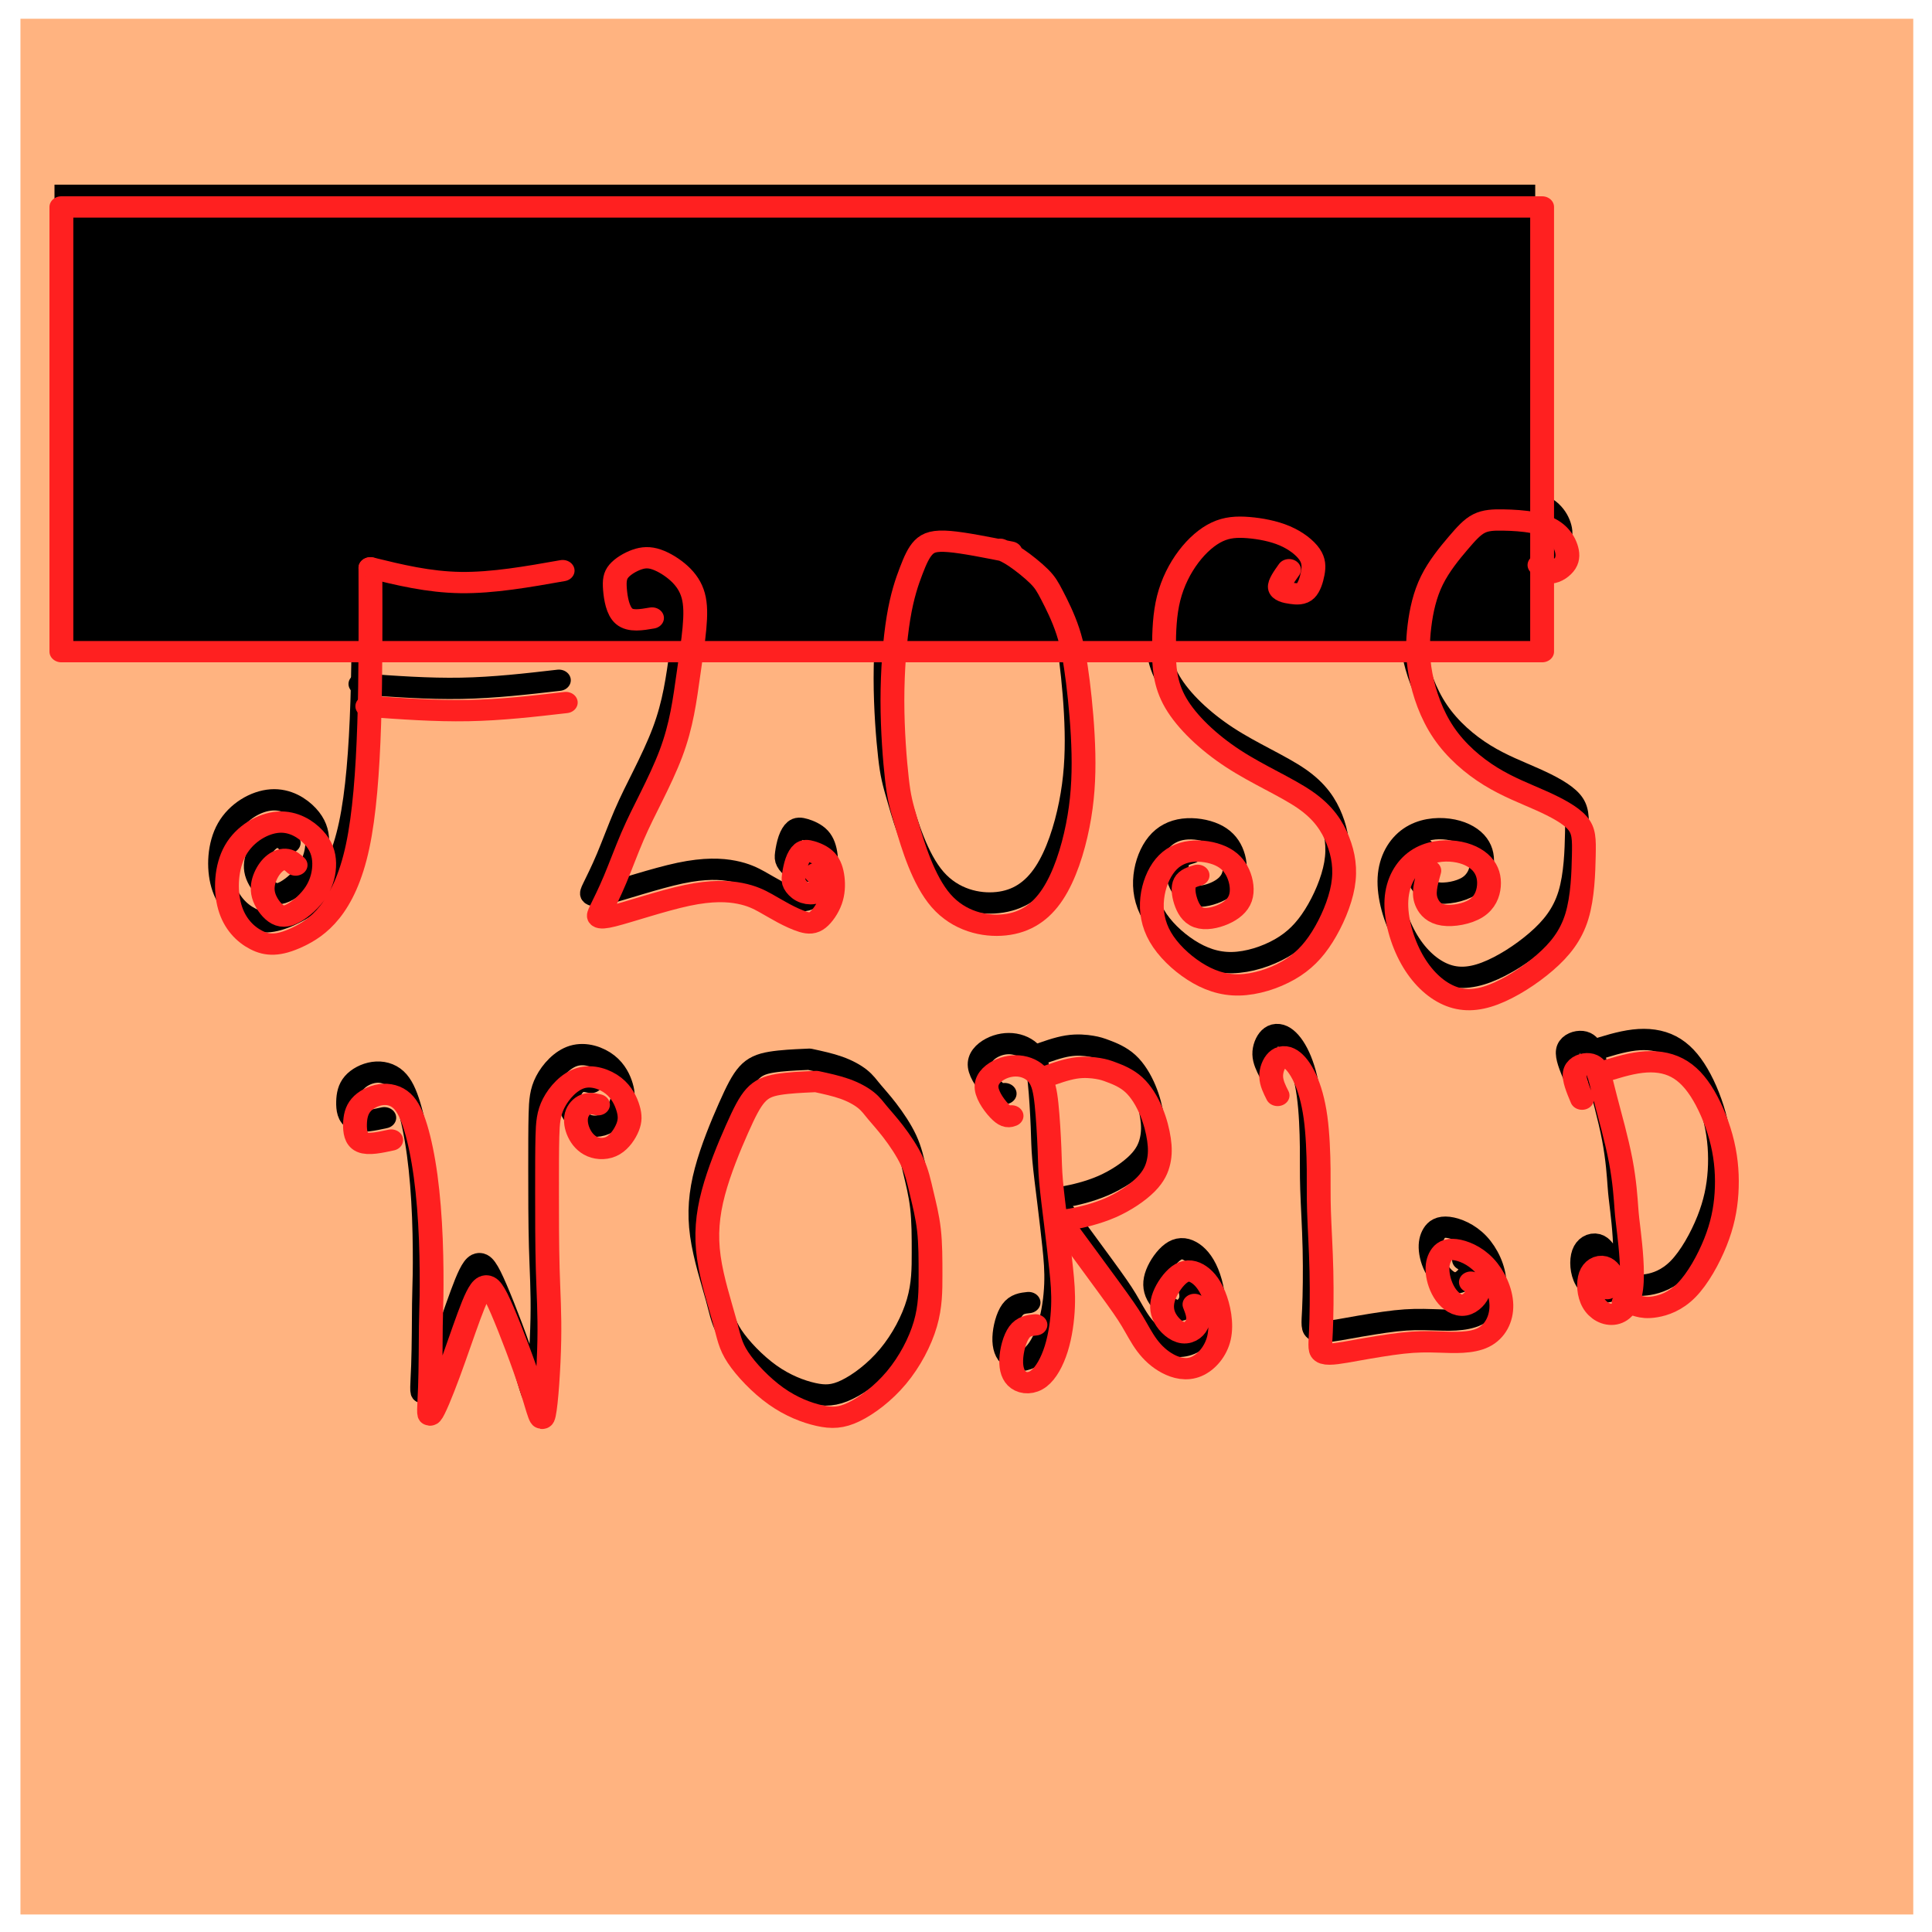 <?xml version="1.0" encoding="UTF-8" standalone="no"?>
<!-- Created with Inkscape (http://www.inkscape.org/) -->

<svg
   xmlns:dc="http://purl.org/dc/elements/1.1/"
   xmlns:cc="http://creativecommons.org/ns#"
   xmlns:rdf="http://www.w3.org/1999/02/22-rdf-syntax-ns#"
   xmlns:svg="http://www.w3.org/2000/svg"
   xmlns="http://www.w3.org/2000/svg"
   xmlns:sodipodi="http://sodipodi.sourceforge.net/DTD/sodipodi-0.dtd"
   xmlns:inkscape="http://www.inkscape.org/namespaces/inkscape"
   width="250mm"
   height="250mm"
   viewBox="0 0 250 250"
   version="1.1"
   id="svg8"
   inkscape:version="0.92.5 (2060ec1f9f, 2020-04-08)"
   sodipodi:docname="floss_world1.svg">
  <defs
     id="defs2">
    <inkscape:path-effect
       effect="bspline"
       id="path-effect4602"
       is_visible="true"
       weight="33.333"
       steps="2"
       helper_size="0"
       apply_no_weight="true"
       apply_with_weight="true"
       only_selected="false" />
    <inkscape:path-effect
       effect="bspline"
       id="path-effect4598"
       is_visible="true"
       weight="33.333"
       steps="2"
       helper_size="0"
       apply_no_weight="true"
       apply_with_weight="true"
       only_selected="false" />
    <inkscape:path-effect
       effect="bspline"
       id="path-effect4594"
       is_visible="true"
       weight="33.333"
       steps="2"
       helper_size="0"
       apply_no_weight="true"
       apply_with_weight="true"
       only_selected="false" />
    <inkscape:path-effect
       effect="bspline"
       id="path-effect4590"
       is_visible="true"
       weight="33.333"
       steps="2"
       helper_size="0"
       apply_no_weight="true"
       apply_with_weight="true"
       only_selected="false" />
    <inkscape:path-effect
       effect="bspline"
       id="path-effect4586"
       is_visible="true"
       weight="33.333"
       steps="2"
       helper_size="0"
       apply_no_weight="true"
       apply_with_weight="true"
       only_selected="false" />
    <inkscape:path-effect
       effect="bspline"
       id="path-effect4582"
       is_visible="true"
       weight="33.333"
       steps="2"
       helper_size="0"
       apply_no_weight="true"
       apply_with_weight="true"
       only_selected="false" />
    <inkscape:path-effect
       effect="bspline"
       id="path-effect4578"
       is_visible="true"
       weight="33.333"
       steps="2"
       helper_size="0"
       apply_no_weight="true"
       apply_with_weight="true"
       only_selected="false" />
    <inkscape:path-effect
       effect="bspline"
       id="path-effect4574"
       is_visible="true"
       weight="33.333"
       steps="2"
       helper_size="0"
       apply_no_weight="true"
       apply_with_weight="true"
       only_selected="false" />
    <inkscape:path-effect
       effect="bspline"
       id="path-effect4570"
       is_visible="true"
       weight="33.333"
       steps="2"
       helper_size="0"
       apply_no_weight="true"
       apply_with_weight="true"
       only_selected="false" />
    <inkscape:path-effect
       effect="bspline"
       id="path-effect4566"
       is_visible="true"
       weight="33.333"
       steps="2"
       helper_size="0"
       apply_no_weight="true"
       apply_with_weight="true"
       only_selected="false" />
    <inkscape:path-effect
       effect="bspline"
       id="path-effect4562"
       is_visible="true"
       weight="33.333"
       steps="2"
       helper_size="0"
       apply_no_weight="true"
       apply_with_weight="true"
       only_selected="false" />
    <inkscape:path-effect
       effect="bspline"
       id="path-effect4558"
       is_visible="true"
       weight="33.333"
       steps="2"
       helper_size="0"
       apply_no_weight="true"
       apply_with_weight="true"
       only_selected="false" />
    <inkscape:path-effect
       effect="bspline"
       id="path-effect4554"
       is_visible="true"
       weight="33.333"
       steps="2"
       helper_size="0"
       apply_no_weight="true"
       apply_with_weight="true"
       only_selected="false" />
    <inkscape:path-effect
       effect="bspline"
       id="path-effect4550"
       is_visible="true"
       weight="33.333"
       steps="2"
       helper_size="0"
       apply_no_weight="true"
       apply_with_weight="true"
       only_selected="false" />
    <inkscape:path-effect
       effect="bspline"
       id="path-effect4538"
       is_visible="true"
       weight="33.333"
       steps="2"
       helper_size="0"
       apply_no_weight="true"
       apply_with_weight="true"
       only_selected="false" />
    <inkscape:path-effect
       effect="bspline"
       id="path-effect4538-9"
       is_visible="true"
       weight="33.333"
       steps="2"
       helper_size="0"
       apply_no_weight="true"
       apply_with_weight="true"
       only_selected="false" />
    <inkscape:path-effect
       effect="bspline"
       id="path-effect4550-1"
       is_visible="true"
       weight="33.333"
       steps="2"
       helper_size="0"
       apply_no_weight="true"
       apply_with_weight="true"
       only_selected="false" />
    <inkscape:path-effect
       effect="bspline"
       id="path-effect4554-0"
       is_visible="true"
       weight="33.333"
       steps="2"
       helper_size="0"
       apply_no_weight="true"
       apply_with_weight="true"
       only_selected="false" />
    <inkscape:path-effect
       effect="bspline"
       id="path-effect4558-7"
       is_visible="true"
       weight="33.333"
       steps="2"
       helper_size="0"
       apply_no_weight="true"
       apply_with_weight="true"
       only_selected="false" />
    <inkscape:path-effect
       effect="bspline"
       id="path-effect4562-5"
       is_visible="true"
       weight="33.333"
       steps="2"
       helper_size="0"
       apply_no_weight="true"
       apply_with_weight="true"
       only_selected="false" />
    <inkscape:path-effect
       effect="bspline"
       id="path-effect4566-8"
       is_visible="true"
       weight="33.333"
       steps="2"
       helper_size="0"
       apply_no_weight="true"
       apply_with_weight="true"
       only_selected="false" />
    <inkscape:path-effect
       effect="bspline"
       id="path-effect4570-7"
       is_visible="true"
       weight="33.333"
       steps="2"
       helper_size="0"
       apply_no_weight="true"
       apply_with_weight="true"
       only_selected="false" />
    <inkscape:path-effect
       effect="bspline"
       id="path-effect4574-0"
       is_visible="true"
       weight="33.333"
       steps="2"
       helper_size="0"
       apply_no_weight="true"
       apply_with_weight="true"
       only_selected="false" />
    <inkscape:path-effect
       effect="bspline"
       id="path-effect4578-4"
       is_visible="true"
       weight="33.333"
       steps="2"
       helper_size="0"
       apply_no_weight="true"
       apply_with_weight="true"
       only_selected="false" />
    <inkscape:path-effect
       effect="bspline"
       id="path-effect4582-8"
       is_visible="true"
       weight="33.333"
       steps="2"
       helper_size="0"
       apply_no_weight="true"
       apply_with_weight="true"
       only_selected="false" />
    <inkscape:path-effect
       effect="bspline"
       id="path-effect4586-0"
       is_visible="true"
       weight="33.333"
       steps="2"
       helper_size="0"
       apply_no_weight="true"
       apply_with_weight="true"
       only_selected="false" />
    <inkscape:path-effect
       effect="bspline"
       id="path-effect4590-4"
       is_visible="true"
       weight="33.333"
       steps="2"
       helper_size="0"
       apply_no_weight="true"
       apply_with_weight="true"
       only_selected="false" />
    <inkscape:path-effect
       effect="bspline"
       id="path-effect4594-2"
       is_visible="true"
       weight="33.333"
       steps="2"
       helper_size="0"
       apply_no_weight="true"
       apply_with_weight="true"
       only_selected="false" />
    <inkscape:path-effect
       effect="bspline"
       id="path-effect4598-9"
       is_visible="true"
       weight="33.333"
       steps="2"
       helper_size="0"
       apply_no_weight="true"
       apply_with_weight="true"
       only_selected="false" />
    <inkscape:path-effect
       effect="bspline"
       id="path-effect4602-6"
       is_visible="true"
       weight="33.333"
       steps="2"
       helper_size="0"
       apply_no_weight="true"
       apply_with_weight="true"
       only_selected="false" />
  </defs>
  <sodipodi:namedview
     id="base"
     pagecolor="#ffffff"
     bordercolor="#666666"
     borderopacity="1.0"
     inkscape:pageopacity="0.0"
     inkscape:pageshadow="2"
     inkscape:zoom="0.7"
     inkscape:cx="422.57465"
     inkscape:cy="445.71429"
     inkscape:document-units="mm"
     inkscape:current-layer="layer1"
     showgrid="false"
     inkscape:window-width="1920"
     inkscape:window-height="1046"
     inkscape:window-x="0"
     inkscape:window-y="34"
     inkscape:window-maximized="0" />
  <g
     inkscape:label="Layer 1"
     inkscape:groupmode="layer"
     id="layer1"
     transform="translate(0,-47)">
    <rect
       style="fill:#ffb380;fill-opacity:1;stroke-width:2.193;stroke-linecap:round;stroke-linejoin:round;stroke-miterlimit:4;stroke-dasharray:none"
       id="rect4625"
       width="244.929"
       height="245.307"
       x="2.646"
       y="49.426" />
    <g
       id="g4623"
       transform="matrix(1.423,0,0,1.272,-37.136,-41.551)">
      <flowRoot
         transform="scale(0.265)"
         style="font-style:normal;font-variant:normal;font-weight:normal;font-stretch:normal;font-size:40px;line-height:1.25;font-family:Iosevka;-inkscape-font-specification:Iosevka;letter-spacing:0px;word-spacing:0px;fill:#000000;fill-opacity:1;stroke:none;stroke-width:8.183;stroke-linecap:round;stroke-linejoin:round;stroke-miterlimit:4;stroke-dasharray:none"
         id="flowRoot4526"
         xml:space="preserve"><flowRegion
           style="stroke-width:8.183;stroke-linecap:round;stroke-linejoin:round;stroke-miterlimit:4;stroke-dasharray:none"
           id="flowRegion4528"><rect
             style="stroke-width:8.183;stroke-linecap:round;stroke-linejoin:round;stroke-miterlimit:4;stroke-dasharray:none"
             y="333.591"
             x="117.178"
             height="170.716"
             width="508.107"
             id="rect4530" /></flowRegion><flowPara
           id="flowPara4532"></flowPara></flowRoot>      <path
         inkscape:original-d="m 59.153273,125.11533 c 0.03176,10.96104 0.06326,21.92235 0.09449,32.88392 -2.488139,1.88967 -4.976421,3.7795 -7.465028,5.66965 -1.007793,-0.0633 -2.015609,-0.12626 -3.023812,-0.18899 -0.976413,-1.07146 -1.952612,-2.14213 -2.929313,-3.2128 0.09475,-2.36259 0.189251,-4.72497 0.28348,-7.08705 1.637971,-1.03958 3.27606,-2.07914 4.91369,-3.11831 1.133981,0.81853 2.268122,1.63764 3.401788,2.45685 0.252238,0.85014 0.504232,1.70063 0.755951,2.55134 -0.220265,1.03938 -0.440708,2.0786 -0.661458,3.1183 -0.850434,0.81893 -1.700628,1.63763 -2.55134,2.45685 -0.472355,-2.7e-4 -0.944676,-2.7e-4 -1.41741,0 -0.472472,-0.75664 -0.944676,-1.51217 -1.41741,-2.26786 0.126244,-0.66166 0.252249,-1.32318 0.377976,-1.98438 0.3151,-0.47251 0.630224,-0.9452 0.944941,-1.41741 0.377994,-0.12617 0.756216,-0.25224 1.133927,-0.37797 0.252037,0.25151 0.504233,0.5037 0.755952,0.75595"
         inkscape:path-effect="#path-effect4538"
         inkscape:connector-curvature="0"
         id="path4536"
         d="m 59.153,125.115 c 0.032,10.961 0.063,21.922 -1.165,28.348 -1.228,6.426 -3.717,8.315 -5.465,9.229 -1.748,0.914 -2.756,0.851 -3.748,0.283 -0.992,-0.567 -1.969,-1.638 -2.41,-3.355 -0.441,-1.717 -0.346,-4.079 0.52,-5.78 0.866,-1.701 2.504,-2.74 3.89,-2.851 1.386,-0.11 2.52,0.709 3.213,1.543 0.693,0.835 0.945,1.685 0.961,2.63 0.016,0.945 -0.205,1.984 -0.74,2.914 -0.535,0.929 -1.386,1.748 -2.047,2.158 -0.662,0.41 -1.134,0.41 -1.607,0.031 -0.473,-0.378 -0.945,-1.134 -1.118,-1.843 -0.173,-0.709 -0.047,-1.37 0.173,-1.937 0.22,-0.567 0.536,-1.04 0.882,-1.339 0.346,-0.299 0.725,-0.425 1.039,-0.362 0.315,0.063 0.567,0.315 0.819,0.567"
         style="fill:none;stroke:#000000;stroke-width:2.165;stroke-linecap:round;stroke-linejoin:round;stroke-miterlimit:4;stroke-dasharray:none;stroke-opacity:1" />
      <path
         inkscape:original-d="m 59.153273,125.11533 c 2.646098,0.72419 5.291932,1.44864 7.9375,2.17336 3.18135,-0.63018 6.362864,-1.26019 9.543899,-1.88988"
         inkscape:path-effect="#path-effect4550"
         inkscape:connector-curvature="0"
         id="path4548"
         d="m 59.153,125.115 c 2.646,0.725 5.292,1.449 8.205,1.496 2.914,0.047 6.095,-0.583 9.276,-1.213"
         style="fill:none;stroke:#000000;stroke-width:2.165;stroke-linecap:round;stroke-linejoin:round;stroke-miterlimit:4;stroke-dasharray:none;stroke-opacity:1" />
      <path
         inkscape:original-d="m 58.869791,139.19494 c 3.087071,0.25172 6.173875,0.5037 9.260416,0.75595 2.929351,-0.37821 5.858897,-0.75622 8.787948,-1.13393"
         inkscape:path-effect="#path-effect4554"
         inkscape:connector-curvature="0"
         id="path4552"
         d="m 58.87,139.195 c 3.087,0.252 6.174,0.504 9.182,0.441 3.008,-0.063 5.938,-0.441 8.867,-0.819"
         style="fill:none;stroke:#000000;stroke-width:2.165;stroke-linecap:round;stroke-linejoin:round;stroke-miterlimit:4;stroke-dasharray:none;stroke-opacity:1" />
      <path
         inkscape:original-d="m 84.761159,130.218 c -0.976172,0.18873 -1.952612,0.37771 -2.929316,0.56697 -0.18878,-1.29209 -0.377711,-2.5831 -0.566962,-3.87426 0.06325,-0.50414 0.126256,-1.0082 0.188986,-1.5119 0.66134,-0.44098 1.323181,-0.88221 1.984375,-1.32292 0.535485,-0.0318 1.071198,-0.0633 1.606399,-0.0945 0.787305,0.53492 1.575166,1.07066 2.362351,1.6064 0.441206,0.72413 0.882211,1.44864 1.322917,2.17336 2.64e-4,1.07078 2.64e-4,2.1416 0,3.2128 -0.220276,1.63803 -0.440706,3.27553 -0.661458,4.91369 -0.157253,1.32289 -0.314714,2.64556 -0.47247,3.96875 -0.314785,1.35445 -0.629695,2.70856 -0.94494,4.06324 -0.661345,1.54349 -1.322652,3.08654 -1.984375,4.63021 -0.566817,1.22841 -1.133663,2.45658 -1.700893,3.68527 -0.535342,1.63805 -1.070668,3.27553 -1.606399,4.91369 -0.472297,1.03937 -0.944676,2.0786 -1.41741,3.1183 -0.125767,0.34632 -0.251719,0.69269 -0.377976,1.03944 3.058382,-1.16677 6.110878,-2.33112 9.165921,-3.49628 1.480518,0.0942 2.961079,0.18872 4.441222,0.28348 0.661611,0.37765 1.323181,0.75569 1.984375,1.13393 0.504166,0.34616 1.0082,0.69269 1.511903,1.03943 0.661651,0.34618 1.323181,0.69269 1.984375,1.03944 0.378185,-2.7e-4 0.756219,-2.7e-4 1.13393,0 0.472406,-0.75569 0.945206,-1.51217 1.417406,-2.26786 0.0318,-0.81888 0.0633,-1.63816 0.0945,-2.45685 -0.18866,-0.6615 -0.37771,-1.32318 -0.56697,-1.98437 -0.56655,-0.25218 -1.133661,-0.50423 -1.70089,-0.75595 -0.188765,-2.7e-4 -0.377712,-2.7e-4 -0.566963,0 -0.188989,0.34669 -0.377711,0.69269 -0.566965,1.03943 -0.09432,0.56721 -0.188725,1.13366 -0.283482,1.70089 2.64e-4,0.22034 2.64e-4,0.44071 0,0.66146 0.252552,0.31509 0.504232,0.6297 0.755951,0.94494 0.37828,0.0627 0.756219,0.12573 1.13393,0.18899 0.189146,-0.18915 0.378241,-0.37824 0.566969,-0.56696 0.0317,-0.47208 0.0633,-0.94521 0.0945,-1.41742 -0.12565,-0.0632 -0.314717,-0.12625 -0.472472,-0.18898"
         inkscape:path-effect="#path-effect4558"
         inkscape:connector-curvature="0"
         id="path4556"
         d="m 84.761,130.218 c -0.976,0.189 -1.953,0.378 -2.535,-0.174 -0.583,-0.551 -0.772,-1.843 -0.835,-2.74 -0.063,-0.898 4e-5,-1.402 0.362,-1.874 0.362,-0.472 1.024,-0.914 1.622,-1.15 0.598,-0.236 1.134,-0.268 1.795,-0.016 0.661,0.252 1.449,0.788 2.063,1.417 0.614,0.63 1.055,1.354 1.276,2.252 0.221,0.898 0.221,1.968 0.11,3.323 -0.11,1.355 -0.331,2.992 -0.52,4.473 -0.189,1.481 -0.346,2.803 -0.583,4.142 -0.236,1.339 -0.551,2.693 -1.039,4.142 -0.488,1.449 -1.15,2.992 -1.764,4.378 -0.614,1.386 -1.181,2.614 -1.732,4.048 -0.551,1.433 -1.087,3.071 -1.591,4.41 -0.504,1.339 -0.976,2.378 -1.276,3.071 -0.299,0.693 -0.425,1.039 1.041,0.629 1.466,-0.41 4.519,-1.574 6.786,-2.11 2.268,-0.535 3.748,-0.441 4.819,-0.205 1.071,0.236 1.732,0.614 2.315,0.976 0.583,0.362 1.087,0.709 1.669,1.055 0.583,0.346 1.244,0.693 1.764,0.866 0.52,0.173 0.898,0.173 1.323,-0.205 0.425,-0.378 0.898,-1.134 1.15,-1.922 0.252,-0.787 0.283,-1.607 0.205,-2.347 -0.079,-0.74 -0.268,-1.402 -0.646,-1.858 -0.378,-0.457 -0.945,-0.709 -1.323,-0.835 -0.378,-0.126 -0.567,-0.126 -0.756,0.047 -0.189,0.173 -0.378,0.519 -0.52,0.976 -0.142,0.457 -0.236,1.023 -0.284,1.417 -0.047,0.394 -0.047,0.614 0.079,0.882 0.126,0.268 0.378,0.583 0.693,0.772 0.315,0.189 0.693,0.252 0.977,0.189 0.283,-0.063 0.473,-0.252 0.583,-0.583 0.11,-0.33 0.142,-0.804 0.092,-1.066 -0.049,-0.262 -0.234,-0.336 -0.392,-0.399"
         style="fill:none;stroke:#000000;stroke-width:2.165;stroke-linecap:round;stroke-linejoin:round;stroke-miterlimit:4;stroke-dasharray:none;stroke-opacity:1" />
      <path
         inkscape:original-d="m 117.36161,123.50893 c -2.11011,-0.47274 -4.22047,-0.94521 -6.3311,-1.41741 -0.56676,0.22024 -1.13367,0.4407 -1.7009,0.66146 -0.31489,0.78762 -0.62969,1.57463 -0.94494,2.36235 -0.44088,1.41772 -0.88168,2.83455 -1.32291,4.25223 -0.22028,3.08723 -0.44071,6.17334 -0.66146,9.26042 0.22077,3.05532 0.44123,6.11034 0.66146,9.16592 0.15776,0.66124 0.31524,1.32265 0.47246,1.98437 0.94548,3.56004 1.89015,7.11829 2.83483,10.67783 2.29973,0.59823 4.59897,1.19666 6.89806,1.79539 1.41756,-1.03962 2.83509,-2.07914 4.25224,-3.11831 0.75605,-2.64554 1.51216,-5.29193 2.26785,-7.9375 0.12624,-2.33084 0.25225,-4.66197 0.37798,-6.99256 -0.2202,-2.67727 -0.44071,-5.35492 -0.66146,-8.03199 -0.2517,-1.57502 -0.50371,-3.15007 -0.75595,-4.7247 -0.59812,-1.323 -1.19666,-2.6461 -1.79539,-3.96875 -0.2202,-0.4412 -0.44071,-0.88221 -0.66146,-1.32292 -0.88147,-0.78753 -1.76362,-1.57516 -2.64583,-2.36235 -0.40922,-0.18926 -0.81869,-0.37824 -1.22842,-0.56697"
         inkscape:path-effect="#path-effect4562"
         inkscape:connector-curvature="0"
         id="path4560"
         d="m 117.362,123.509 c -2.11,-0.472 -4.221,-0.945 -5.559,-1.071 -1.339,-0.126 -1.906,0.094 -2.347,0.598 -0.441,0.504 -0.756,1.291 -1.134,2.394 -0.378,1.103 -0.819,2.52 -1.15,4.772 -0.331,2.252 -0.551,5.339 -0.551,8.41 -1e-5,3.071 0.22,6.126 0.409,7.985 0.189,1.858 0.346,2.52 0.898,4.631 0.551,2.111 1.496,5.669 3.118,7.748 1.622,2.079 3.922,2.677 5.78,2.457 1.858,-0.221 3.276,-1.26 4.362,-3.103 1.087,-1.842 1.843,-4.489 2.284,-6.977 0.441,-2.488 0.567,-4.819 0.52,-7.323 -0.047,-2.504 -0.268,-5.182 -0.504,-7.308 -0.236,-2.126 -0.488,-3.701 -0.913,-5.15 -0.425,-1.449 -1.024,-2.772 -1.433,-3.654 -0.409,-0.882 -0.63,-1.323 -1.181,-1.937 -0.551,-0.614 -1.433,-1.402 -2.079,-1.89 -0.646,-0.488 -1.055,-0.677 -1.465,-0.866"
         style="fill:none;stroke:#000000;stroke-width:2.165;stroke-linecap:round;stroke-linejoin:round;stroke-miterlimit:4;stroke-dasharray:none;stroke-opacity:1" />
      <path
         inkscape:original-d="m 142.68601,125.30431 c -0.44071,0.6927 -0.88168,1.38565 -1.32292,2.07887 0.53597,0.12579 1.0712,0.25172 1.6064,0.37798 0.44108,0.0312 0.88221,0.0627 1.32292,0.0945 0.22063,-0.7558 0.44124,-1.51217 0.66146,-2.26785 2.6e-4,-0.59848 2.6e-4,-1.19719 0,-1.79539 -0.81833,-0.7244 -1.63763,-1.44917 -2.45685,-2.17336 -1.22818,-0.25226 -2.45658,-0.50424 -3.68527,-0.75596 -0.88182,0.0627 -1.76362,0.12573 -2.64583,0.18899 -0.91347,0.88196 -1.82662,1.76363 -2.74032,2.64583 -0.66139,1.44908 -1.32266,2.89756 -1.98438,4.34673 -0.0627,1.76401 -0.12573,3.52751 -0.18899,5.29167 0.0633,1.7954 0.12626,3.59051 0.18899,5.38616 1.95342,2.0789 3.90602,4.15747 5.85863,6.23661 2.58311,1.22816 5.16594,2.45658 7.74851,3.68526 0.78768,1.38559 1.57517,2.77156 2.36235,4.15774 0.22077,1.48024 0.44124,2.96055 0.66146,4.44122 -0.7558,1.9529 -1.51164,3.90549 -2.26786,5.85863 -0.94483,1.07085 -1.88961,2.1416 -2.83482,3.2128 -1.66956,0.59835 -3.33852,1.19666 -5.00818,1.79539 -1.32291,-0.53584 -2.64557,-1.0712 -3.96875,-1.6064 -1.16528,-1.26032 -2.33059,-2.52011 -3.49628,-3.77977 -0.18872,-1.35466 -0.37771,-2.70909 -0.56697,-4.06324 0.44117,-1.22848 0.88221,-2.45711 1.32292,-3.68527 0.78751,-0.44112 1.57517,-0.8822 2.36235,-1.32291 1.03928,0.18865 2.07913,0.37771 3.11831,0.56696 0.50413,0.59808 1.0082,1.19666 1.5119,1.79539 0.12626,0.97621 0.25225,1.95261 0.37798,2.92931 -0.59834,0.53533 -1.19666,1.07067 -1.79539,1.6064 -0.88209,0.18882 -1.76363,0.37771 -2.64583,0.56697 -0.34634,-0.69346 -0.6927,-1.38618 -1.03944,-2.07887 -0.0627,-0.72461 -0.12572,-1.44918 -0.18899,-2.17336 0.47258,-0.15771 0.94521,-0.31525 1.41741,-0.47248"
         inkscape:path-effect="#path-effect4566"
         inkscape:connector-curvature="0"
         id="path4564"
         d="m 142.686,125.304 c -0.441,0.693 -0.882,1.386 -0.834,1.795 0.047,0.41 0.583,0.536 1.071,0.614 0.488,0.079 0.929,0.11 1.26,-0.252 0.331,-0.362 0.551,-1.119 0.661,-1.796 0.11,-0.677 0.11,-1.276 -0.299,-1.937 -0.409,-0.661 -1.229,-1.386 -2.252,-1.874 -1.024,-0.488 -2.252,-0.74 -3.307,-0.835 -1.055,-0.095 -1.937,-0.032 -2.835,0.441 -0.898,0.472 -1.811,1.354 -2.599,2.52 -0.788,1.166 -1.449,2.614 -1.811,4.221 -0.362,1.607 -0.425,3.37 -0.425,5.15 0,1.78 0.063,3.575 1.071,5.512 1.008,1.937 2.961,4.016 5.229,5.67 2.268,1.654 4.851,2.882 6.536,4.189 1.685,1.307 2.473,2.693 2.977,4.126 0.504,1.433 0.724,2.913 0.457,4.63 -0.268,1.717 -1.024,3.669 -1.874,5.181 -0.85,1.512 -1.795,2.583 -3.103,3.418 -1.307,0.835 -2.976,1.433 -4.473,1.465 -1.496,0.032 -2.819,-0.504 -4.063,-1.402 -1.244,-0.898 -2.41,-2.158 -3.087,-3.465 -0.677,-1.307 -0.866,-2.662 -0.74,-3.953 0.126,-1.291 0.567,-2.52 1.181,-3.355 0.614,-0.835 1.402,-1.276 2.315,-1.402 0.913,-0.126 1.953,0.063 2.725,0.457 0.772,0.394 1.276,0.992 1.591,1.78 0.315,0.787 0.441,1.764 0.205,2.52 -0.236,0.756 -0.834,1.291 -1.575,1.654 -0.74,0.362 -1.622,0.551 -2.236,0.299 -0.614,-0.252 -0.961,-0.945 -1.166,-1.654 -0.205,-0.709 -0.268,-1.433 -0.063,-1.874 0.205,-0.441 0.677,-0.598 1.15,-0.756"
         style="fill:none;stroke:#000000;stroke-width:2.165;stroke-linecap:round;stroke-linejoin:round;stroke-miterlimit:4;stroke-dasharray:none;stroke-opacity:1" />
      <path
         inkscape:original-d="m 165.45907,124.83184 c 0.28375,0.40921 0.56723,0.81869 0.85045,1.22843 0.59881,-0.4413 1.19719,-0.88221 1.79539,-1.32292 -0.0312,-0.56695 -0.0627,-1.13419 -0.0945,-1.70089 -0.31457,-0.56698 -0.62969,-1.1342 -0.94494,-1.7009 -0.66108,-0.31519 -1.32265,-0.63022 -1.98437,-0.94494 -1.03935,-0.0633 -2.0786,-0.12625 -3.1183,-0.18898 -0.69286,0.0312 -1.38565,0.0627 -2.07887,0.0945 -0.53542,0.66146 -1.07067,1.32265 -1.6064,1.98437 -0.9766,1.32324 -1.95262,2.64557 -2.92932,3.96875 -0.31478,1.6065 -0.62969,3.21254 -0.94494,4.8192 -0.0312,1.54343 -0.0627,3.08654 -0.0945,4.63021 0.66184,2.17348 1.32318,4.34646 1.98437,6.52009 1.57529,1.51175 3.15007,3.02354 4.72471,4.53571 1.57516,0.66119 3.15006,1.32265 4.7247,1.98438 1.29157,0.75562 2.5201,1.51164 3.77976,2.26785 2.7e-4,0.85013 2.7e-4,1.70063 0,2.55134 -0.0627,2.52036 -0.12573,5.03942 -0.18899,7.55953 -1.00778,1.41729 -2.01561,2.83455 -3.02381,4.25223 -1.764,1.25992 -3.52751,2.51958 -5.29166,3.77976 -1.29138,0.0312 -2.58258,0.0627 -3.87426,0.0945 -1.19691,-1.26044 -2.39359,-2.5201 -3.59078,-3.77976 -0.59819,-2.3311 -1.19666,-4.66197 -1.79538,-6.99255 0.78765,-1.44906 1.57516,-2.89809 2.36235,-4.34673 1.2914,-0.15772 2.5831,-0.31525 3.87426,-0.47247 0.85052,0.4721 1.70115,0.94467 2.55134,1.41741 0.18923,0.7871 0.37824,1.57463 0.56696,2.36235 -0.31479,0.88189 -0.6297,1.76362 -0.94494,2.64583 -1.29162,0.25181 -2.58257,0.50371 -3.87426,0.75596 -0.4093,-0.53586 -0.81868,-1.0712 -1.22842,-1.6064 -0.0312,-0.4727 -0.0627,-0.94521 -0.0945,-1.41741 0.15767,-0.6299 0.31524,-1.26019 0.47247,-1.88988"
         inkscape:path-effect="#path-effect4570"
         id="path4568"
         inkscape:connector-curvature="0"
         d="m 165.459,124.832 c 0.283,0.409 0.567,0.819 1.008,0.803 0.441,-0.016 1.04,-0.457 1.323,-0.961 0.283,-0.504 0.252,-1.071 0.079,-1.638 -0.173,-0.567 -0.488,-1.134 -0.976,-1.575 -0.488,-0.441 -1.15,-0.756 -2,-0.945 -0.85,-0.189 -1.89,-0.252 -2.756,-0.268 -0.866,-0.016 -1.559,0.016 -2.173,0.362 -0.614,0.346 -1.15,1.008 -1.906,2 -0.756,0.992 -1.732,2.315 -2.378,3.78 -0.646,1.465 -0.961,3.071 -1.134,4.646 -0.173,1.575 -0.205,3.118 0.11,4.977 0.315,1.859 0.976,4.032 2.095,5.874 1.118,1.843 2.693,3.355 4.268,4.441 1.575,1.087 3.15,1.748 4.579,2.464 1.429,0.716 2.666,1.458 3.296,2.261 0.63,0.803 0.63,1.654 0.598,3.339 -0.032,1.686 -0.095,4.205 -0.63,6.173 -0.535,1.969 -1.543,3.386 -2.929,4.725 -1.386,1.339 -3.15,2.599 -4.677,3.244 -1.528,0.646 -2.819,0.677 -4.063,0.063 -1.244,-0.614 -2.441,-1.874 -3.339,-3.669 -0.898,-1.795 -1.496,-4.126 -1.402,-6.016 0.095,-1.89 0.882,-3.339 1.921,-4.142 1.039,-0.803 2.331,-0.961 3.402,-0.803 1.071,0.157 1.921,0.63 2.441,1.26 0.52,0.63 0.709,1.417 0.646,2.252 -0.063,0.835 -0.378,1.716 -1.181,2.284 -0.803,0.567 -2.094,0.819 -2.945,0.677 -0.851,-0.142 -1.26,-0.677 -1.481,-1.181 -0.22,-0.504 -0.252,-0.977 -0.189,-1.528 0.063,-0.551 0.221,-1.181 0.378,-1.811"
         style="fill:none;stroke:#000000;stroke-width:2.165;stroke-linecap:round;stroke-linejoin:round;stroke-miterlimit:4;stroke-dasharray:none;stroke-opacity:1" />
      <path
         inkscape:original-d="m 61.043155,183.32366 c -1.039172,0.25172 -2.078606,0.5037 -3.118305,0.75595 -0.09426,-0.81946 -0.188722,-1.63816 -0.283482,-2.45684 0.126222,-0.66154 0.252248,-1.32318 0.377975,-1.98438 0.692904,-0.40955 1.386179,-0.81921 2.078871,-1.22842 0.69291,0.18864 1.386176,0.37771 2.078869,0.56696 0.378142,0.91294 0.756216,1.82662 1.133927,2.74033 0.315291,1.66937 0.630227,3.33853 0.944941,5.00818 0.157776,2.23638 0.315246,4.47246 0.472472,6.70908 2.64e-4,2.23634 2.64e-4,4.47245 0,6.70908 -0.03124,0.28325 -0.06273,0.5667 -0.0945,0.85044 2.64e-4,2.7744 2.64e-4,5.54339 0,8.31548 -0.125738,1.13377 -0.25172,2.26759 -0.377976,3.40179 0.661892,-1.79612 1.323181,-3.59104 1.984375,-5.38616 0.661606,-2.20474 1.323181,-4.40999 1.984375,-6.61459 0.441174,-1.13403 0.882211,-2.26812 1.322916,-3.40178 0.409626,0.66101 0.819214,1.32265 1.228424,1.98437 1.16582,3.4334 2.331116,6.8663 3.496281,10.29985 0.22076,1.38572 0.441235,2.77156 0.661458,4.15774 0.220784,-3.6231 0.441235,-7.24481 0.661458,-10.86681 -0.125719,-1.95299 -0.251719,-3.90602 -0.377978,-5.85864 2.64e-4,-3.02369 2.64e-4,-6.04788 0,-9.07142 2.64e-4,-1.7955 2.64e-4,-3.59104 0,-5.38617 0.06325,-0.97655 0.126259,-1.95314 0.188989,-2.92931 0.913445,-1.13387 1.827149,-2.26812 2.740327,-3.40179 1.165394,0.4406 2.331119,0.88169 3.49628,1.32292 0.378193,0.91307 0.756217,1.82662 1.133928,2.74033 2.64e-4,0.53528 2.64e-4,1.07067 0,1.6064 -0.472437,0.78757 -0.944676,1.57463 -1.41741,2.36235 -0.724477,-2.6e-4 -1.448644,-2.6e-4 -2.173364,0 -0.409358,-0.53593 -0.818682,-1.0712 -1.228421,-1.6064 -0.09422,-0.66167 -0.188725,-1.32318 -0.283482,-1.98437 0.346625,-0.40961 0.693221,-0.81922 1.039434,-1.22843 0.377978,0.0942 0.756216,0.18873 1.133927,0.28348"
         inkscape:path-effect="#path-effect4574"
         inkscape:connector-curvature="0"
         id="path4572"
         d="m 61.043,183.324 c -1.039,0.252 -2.079,0.504 -2.646,0.22 -0.567,-0.284 -0.662,-1.102 -0.646,-1.843 0.016,-0.74 0.142,-1.402 0.551,-1.937 0.409,-0.535 1.103,-0.945 1.795,-1.055 0.693,-0.11 1.386,0.079 1.921,0.63 0.535,0.551 0.913,1.465 1.26,2.756 0.347,1.292 0.661,2.961 0.898,4.914 0.236,1.953 0.394,4.189 0.472,6.426 0.079,2.236 0.079,4.473 0.063,5.733 -0.016,1.26 -0.047,1.543 -0.063,3.072 -0.016,1.529 -0.016,4.298 -0.079,6.251 -0.063,1.953 -0.189,3.087 0.079,2.756 0.268,-0.331 0.929,-2.126 1.591,-4.126 0.661,-2 1.323,-4.205 1.874,-5.875 0.551,-1.669 0.992,-2.803 1.417,-3.04 0.425,-0.236 0.835,0.425 1.622,2.473 0.788,2.048 1.953,5.48 2.646,7.89 0.693,2.41 0.913,3.795 1.134,2.677 0.221,-1.119 0.441,-4.74 0.488,-7.528 0.047,-2.787 -0.079,-4.741 -0.142,-7.229 -0.063,-2.488 -0.063,-5.512 -0.063,-7.922 0,-2.41 0,-4.205 0.032,-5.591 0.032,-1.386 0.095,-2.362 0.583,-3.417 0.488,-1.055 1.402,-2.189 2.441,-2.536 1.039,-0.346 2.205,0.095 2.977,0.772 0.772,0.677 1.15,1.591 1.339,2.315 0.189,0.724 0.189,1.26 -0.047,1.921 -0.236,0.662 -0.708,1.449 -1.307,1.843 -0.599,0.394 -1.323,0.394 -1.89,0.126 -0.567,-0.268 -0.977,-0.803 -1.228,-1.402 -0.252,-0.599 -0.346,-1.26 -0.22,-1.795 0.126,-0.535 0.473,-0.945 0.835,-1.102 0.362,-0.157 0.74,-0.063 1.118,0.032"
         style="fill:none;stroke:#000000;stroke-width:2.165;stroke-linecap:round;stroke-linejoin:round;stroke-miterlimit:4;stroke-dasharray:none;stroke-opacity:1" />
      <path
         inkscape:original-d="m 99.691218,177.37053 c -1.259655,0.0627 -2.519574,0.12573 -3.779761,0.18899 -0.598329,0.28328 -1.19666,0.5667 -1.795386,0.85045 -0.472458,1.03972 -0.944676,2.0786 -1.417412,3.1183 -0.913458,2.45734 -1.82662,4.91343 -2.740327,7.37054 -0.157244,2.04737 -0.314716,4.09448 -0.472469,6.14211 0.724818,2.48842 1.449173,4.97642 2.173362,7.46503 0.09476,0.85024 0.189253,1.70063 0.283482,2.55134 1.35505,1.60657 2.709095,3.21253 4.063243,4.8192 1.417699,0.5982 2.835088,1.19666 4.25223,1.79538 0.85064,-0.0318 1.70116,-0.0633 2.55134,-0.0945 1.4802,-1.22829 2.96108,-2.45711 4.44122,-3.68527 0.94502,-2.01575 1.89015,-4.03201 2.83482,-6.04762 2.7e-4,-1.60641 2.7e-4,-3.21306 0,-4.8192 2.7e-4,-1.5749 2.7e-4,-3.15006 0,-4.7247 -0.28317,-1.22848 -0.5667,-2.45711 -0.85044,-3.68526 -0.1887,-1.00805 -0.37771,-2.01614 -0.56697,-3.02381 -0.69254,-1.13397 -1.38564,-2.26813 -2.07887,-3.40179 -0.47217,-0.56719 -0.94467,-1.13419 -1.41741,-1.70089 -0.25171,-0.40972 -0.5037,-0.81922 -0.75595,-1.22843 -0.66107,-0.40966 -1.32265,-0.81921 -1.98437,-1.22842 -0.91328,-0.22077 -1.82662,-0.44124 -2.740332,-0.66146 0,0 2.64e-4,-2.6e-4 0,0 z"
         inkscape:path-effect="#path-effect4578"
         inkscape:connector-curvature="0"
         id="path4576"
         d="m 99.061,177.402 c -0.63,0.032 -1.89,0.095 -2.819,0.268 -0.929,0.173 -1.528,0.457 -2.063,1.118 -0.536,0.662 -1.008,1.701 -1.701,3.449 -0.693,1.749 -1.606,4.205 -2.142,6.457 -0.536,2.252 -0.693,4.299 -0.409,6.567 0.283,2.268 1.008,4.756 1.417,6.425 0.409,1.669 0.504,2.52 1.229,3.749 0.725,1.229 2.079,2.835 3.465,3.937 1.386,1.102 2.803,1.701 3.937,1.984 1.134,0.283 1.984,0.252 3.15,-0.378 1.165,-0.63 2.646,-1.859 3.859,-3.481 1.213,-1.622 2.158,-3.638 2.63,-5.449 0.472,-1.811 0.472,-3.418 0.472,-5.008 0,-1.591 0,-3.166 -0.142,-4.567 -0.142,-1.402 -0.425,-2.63 -0.661,-3.748 -0.236,-1.118 -0.425,-2.126 -0.866,-3.197 -0.441,-1.071 -1.134,-2.205 -1.717,-3.055 -0.583,-0.85 -1.055,-1.417 -1.417,-1.906 -0.362,-0.488 -0.614,-0.898 -1.071,-1.307 -0.457,-0.409 -1.118,-0.819 -1.906,-1.134 -0.787,-0.315 -1.701,-0.535 -2.614,-0.756 0,0 0,0 0,0 0,0 0,1e-5 -0.63,0.032 z"
         style="fill:none;stroke:#000000;stroke-width:2.165;stroke-linecap:round;stroke-linejoin:round;stroke-miterlimit:4;stroke-dasharray:none;stroke-opacity:1" />
      <path
         inkscape:original-d="m 117.4561,180.86681 c -0.22022,0.0942 -0.44071,0.18873 -0.66146,0.28348 -0.75678,-1.10429 -1.51164,-2.20512 -2.26786,-3.30729 0.5672,-0.63019 1.1342,-1.26018 1.7009,-1.88988 0.7244,-0.1262 1.44917,-0.25225 2.17336,-0.37797 0.59848,0.37755 1.19719,0.75569 1.79539,1.13393 0.15773,0.81858 0.31524,1.63763 0.47247,2.45684 0.0948,1.85859 0.18925,3.7165 0.28348,5.57515 2.6e-4,0.78729 2.6e-4,1.57463 0,2.36235 0.18931,1.63818 0.37824,3.27553 0.56697,4.91369 0.15777,1.51185 0.31524,3.02355 0.47246,4.53572 0.0948,1.16534 0.18926,2.33058 0.28349,3.49627 -0.18877,1.57497 -0.37771,3.14954 -0.56697,4.72471 -0.5668,1.13387 -1.13366,2.26759 -1.70089,3.40178 -0.72439,-0.0318 -1.44864,-0.0633 -2.17336,-0.0945 -0.2203,-0.72497 -0.44071,-1.44917 -0.66146,-2.17336 0.28368,-1.19692 0.56723,-2.39412 0.85044,-3.59078 0.5356,-0.0632 1.0712,-0.12626 1.6064,-0.18899"
         inkscape:path-effect="#path-effect4582"
         inkscape:connector-curvature="0"
         id="path4580"
         d="m 117.456,180.867 c -0.22,0.094 -0.441,0.189 -0.93,-0.316 -0.489,-0.505 -1.244,-1.606 -1.338,-2.472 -0.094,-0.866 0.473,-1.496 1.118,-1.874 0.646,-0.378 1.37,-0.504 2.032,-0.378 0.661,0.126 1.26,0.504 1.638,1.102 0.378,0.598 0.535,1.417 0.661,2.756 0.126,1.339 0.22,3.197 0.268,4.52 0.047,1.323 0.047,2.11 0.142,3.323 0.095,1.213 0.283,2.85 0.457,4.425 0.173,1.575 0.331,3.087 0.457,4.425 0.126,1.339 0.22,2.504 0.173,3.874 -0.047,1.37 -0.236,2.945 -0.614,4.299 -0.378,1.355 -0.945,2.488 -1.591,3.04 -0.646,0.551 -1.37,0.52 -1.843,0.142 -0.473,-0.378 -0.693,-1.102 -0.662,-2.063 0.032,-0.961 0.315,-2.158 0.725,-2.788 0.41,-0.63 0.945,-0.693 1.48,-0.756"
         style="fill:none;stroke:#000000;stroke-width:2.165;stroke-linecap:round;stroke-linejoin:round;stroke-miterlimit:4;stroke-dasharray:none;stroke-opacity:1" />
      <path
         inkscape:original-d="m 120.29092,176.99256 c 1.0082,-0.40974 2.01614,-0.81922 3.02381,-1.22843 0.75598,0.0942 1.51217,0.18873 2.26786,0.28349 0.25217,0.0942 0.50423,0.18872 0.75595,0.28348 0.78726,0.34601 1.57517,0.69269 2.36235,1.03943 0.53565,1.00752 1.0712,2.01561 1.6064,3.02381 0.22077,1.00777 0.44124,2.01561 0.66146,3.02381 2.6e-4,0.69283 2.6e-4,1.38565 0,2.07887 -0.28333,0.75598 -0.5667,1.51164 -0.85045,2.26786 -1.19716,0.91356 -2.39358,1.82662 -3.59077,2.74032 -1.38599,0.3463 -2.77156,0.6927 -4.15774,1.03944 -0.18877,-0.0318 -0.37771,-0.0633 -0.56696,-0.0945"
         inkscape:path-effect="#path-effect4586"
         inkscape:connector-curvature="0"
         id="path4584"
         d="m 120.291,176.993 c 1.008,-0.41 2.016,-0.819 2.898,-0.977 0.882,-0.157 1.638,-0.063 2.142,0.032 0.504,0.095 0.756,0.189 1.275,0.409 0.519,0.22 1.307,0.567 1.969,1.244 0.661,0.677 1.197,1.685 1.575,2.693 0.378,1.008 0.598,2.016 0.709,2.866 0.11,0.85 0.11,1.543 -0.032,2.268 -0.142,0.725 -0.425,1.48 -1.165,2.315 -0.74,0.835 -1.937,1.748 -3.228,2.378 -1.292,0.63 -2.677,0.976 -3.465,1.134 -0.788,0.158 -0.976,0.126 -1.166,0.095"
         style="fill:none;stroke:#000000;stroke-width:2.165;stroke-linecap:round;stroke-linejoin:round;stroke-miterlimit:4;stroke-dasharray:none;stroke-opacity:1" />
      <path
         inkscape:original-d="m 121.80283,191.45014 c 1.70115,2.58257 3.40205,5.16541 5.10268,7.74852 0.53574,0.8502 1.07119,1.70063 1.60639,2.55134 0.37828,0.85025 0.75622,1.70063 1.13393,2.55134 0.63032,0.66129 1.26019,1.32265 1.88988,1.98437 0.91372,0.25172 1.82715,0.5037 2.74033,0.75595 0.88204,-1.10248 1.76415,-2.20512 2.64583,-3.30729 -0.31463,-1.7322 -0.62969,-3.46504 -0.94494,-5.19717 -0.56663,-0.66164 -1.13366,-1.32318 -1.70089,-1.98437 -0.50369,-2.7e-4 -1.00767,-2.7e-4 -1.5119,0 -0.567,0.88214 -1.13367,1.76362 -1.7009,2.64583 2.7e-4,0.75595 2.7e-4,1.51164 0,2.26786 0.69347,0.69293 1.38618,1.38564 2.07887,2.07886 0.53573,-0.53573 1.0712,-1.07119 1.6064,-1.60639 -0.22011,-0.62992 -0.44071,-1.26019 -0.66146,-1.88989"
         inkscape:path-effect="#path-effect4590"
         inkscape:connector-curvature="0"
         id="path4588"
         d="m 121.803,191.45 c 1.701,2.583 3.402,5.166 4.52,6.882 1.118,1.717 1.654,2.567 2.11,3.418 0.457,0.85 0.835,1.701 1.339,2.457 0.504,0.756 1.134,1.417 1.906,1.874 0.772,0.457 1.685,0.709 2.583,0.283 0.898,-0.425 1.78,-1.528 2.063,-2.945 0.283,-1.417 -0.032,-3.15 -0.473,-4.347 -0.441,-1.197 -1.008,-1.858 -1.543,-2.189 -0.535,-0.331 -1.039,-0.331 -1.575,0.11 -0.536,0.441 -1.102,1.323 -1.386,2.142 -0.284,0.819 -0.284,1.575 0.063,2.3 0.347,0.725 1.039,1.417 1.654,1.496 0.614,0.079 1.15,-0.457 1.307,-1.039 0.157,-0.583 -0.063,-1.213 -0.284,-1.843"
         style="fill:none;stroke:#000000;stroke-width:2.165;stroke-linecap:round;stroke-linejoin:round;stroke-miterlimit:4;stroke-dasharray:none;stroke-opacity:1" />
      <path
         inkscape:original-d="m 141.64657,178.78794 c -0.28321,-0.63022 -0.56669,-1.26018 -0.85044,-1.88988 0.2522,-0.69308 0.50423,-1.38617 0.75595,-2.07887 0.40955,-0.0317 0.81922,-0.0633 1.22842,-0.0945 0.47241,0.66074 0.94521,1.32265 1.41741,1.98438 0.34677,1.32275 0.69323,2.64556 1.03944,3.96875 0.0633,2.01588 0.12626,4.03148 0.18899,6.04761 -0.0312,1.10231 -0.0627,2.2046 -0.0945,3.3073 0.12629,2.17363 0.25225,4.34646 0.37798,6.52009 -0.0312,2.39385 -0.0627,4.78743 -0.0945,7.18154 -0.0942,0.56677 -0.18872,1.13367 -0.28348,1.7009 1.04025,-0.22087 2.07914,-0.44124 3.11831,-0.66146 1.63768,-0.31516 3.27605,-0.63023 4.91369,-0.94494 0.91354,-2.7e-4 1.82715,-2.7e-4 2.74032,0 1.57471,0.0942 3.15007,0.18872 4.72471,0.28348 0.59863,-1.29148 1.19719,-2.5831 1.79538,-3.87426 -0.66103,-1.57477 -1.32265,-3.15006 -1.98437,-4.7247 -1.07058,-0.4727 -2.1416,-0.9452 -3.2128,-1.41741 -0.34625,0.28325 -0.69269,0.5667 -1.03943,0.85045 -0.12584,0.56717 -0.25172,1.13366 -0.37798,1.70089 0.25239,0.88216 0.50423,1.76362 0.75595,2.64583 0.63035,0.4723 1.26019,0.94468 1.88988,1.41741 0.56719,-0.72467 1.1342,-1.44917 1.7009,-2.17336 -0.37756,-0.25215 -0.75569,-0.50423 -1.13393,-0.75595"
         inkscape:path-effect="#path-effect4594"
         inkscape:connector-curvature="0"
         id="path4592"
         d="m 141.647,178.788 c -0.284,-0.63 -0.567,-1.26 -0.583,-1.922 -0.016,-0.661 0.236,-1.355 0.567,-1.717 0.331,-0.362 0.74,-0.394 1.181,-0.079 0.441,0.315 0.913,0.977 1.323,1.969 0.409,0.992 0.756,2.315 0.961,3.984 0.205,1.669 0.268,3.685 0.284,5.244 0.016,1.559 -0.016,2.662 0.032,4.3 0.047,1.638 0.173,3.811 0.22,6.095 0.047,2.284 0.016,4.677 -0.047,6.158 -0.063,1.48 -0.157,2.047 0.315,2.221 0.473,0.173 1.512,-0.047 2.85,-0.315 1.338,-0.268 2.977,-0.583 4.252,-0.74 1.276,-0.157 2.189,-0.157 3.433,-0.11 1.244,0.047 2.819,0.142 3.906,-0.457 1.087,-0.599 1.685,-1.89 1.654,-3.323 -0.032,-1.433 -0.693,-3.008 -1.559,-4.032 -0.866,-1.024 -1.937,-1.496 -2.646,-1.591 -0.709,-0.095 -1.055,0.189 -1.291,0.614 -0.236,0.425 -0.362,0.992 -0.299,1.717 0.063,0.725 0.315,1.606 0.756,2.284 0.441,0.677 1.071,1.15 1.669,1.024 0.599,-0.126 1.166,-0.851 1.26,-1.339 0.095,-0.488 -0.284,-0.74 -0.662,-0.992"
         style="fill:none;stroke:#000000;stroke-width:2.165;stroke-linecap:round;stroke-linejoin:round;stroke-miterlimit:4;stroke-dasharray:none;stroke-opacity:1" />
      <path
         inkscape:original-d="m 169.33333,179.16592 c -0.37771,-1.0082 -0.75569,-2.01614 -1.13393,-3.02381 0.56715,-0.2837 1.1342,-0.56723 1.7009,-0.85045 0.31506,0.25158 0.63022,0.50371 0.94494,0.75596 0.12624,0.75561 0.25225,1.51164 0.37797,2.26785 0.63041,2.48879 1.26019,4.97643 1.88988,7.46503 0.0948,1.76376 0.18926,3.52752 0.28348,5.29167 0.0318,0.15725 0.0633,0.31472 0.0945,0.47247 0.25257,2.58591 0.50423,5.16541 0.75595,7.74851 -0.62975,0.78726 -1.25966,1.57464 -1.88988,2.36235 -0.78748,-0.47291 -1.57464,-0.9452 -2.36235,-1.41741 -0.0627,-1.19731 -0.12573,-2.39411 -0.18899,-3.59077 0.53562,-0.28369 1.0712,-0.56723 1.6064,-0.85045 0.28358,0.53489 0.56723,1.07067 0.85045,1.6064 0.0318,0.12575 0.0633,0.25172 0.0945,0.37798 2.6e-4,0.12591 2.6e-4,0.25172 0,0.37797 -0.25225,0.0944 -0.5037,0.18873 -0.75595,0.28348"
         inkscape:path-effect="#path-effect4598"
         inkscape:connector-curvature="0"
         id="path4596"
         d="m 169.333,179.166 c -0.378,-1.008 -0.756,-2.016 -0.661,-2.662 0.095,-0.646 0.662,-0.929 1.102,-0.945 0.441,-0.016 0.756,0.236 0.976,0.74 0.22,0.504 0.346,1.26 0.725,2.882 0.378,1.623 1.008,4.11 1.37,6.236 0.362,2.126 0.457,3.89 0.52,4.851 0.063,0.961 0.095,1.118 0.236,2.49 0.142,1.372 0.394,3.951 0.205,5.636 -0.189,1.685 -0.819,2.473 -1.528,2.63 -0.709,0.158 -1.496,-0.315 -1.921,-1.15 -0.425,-0.835 -0.488,-2.032 -0.252,-2.772 0.236,-0.74 0.772,-1.024 1.181,-0.898 0.409,0.126 0.693,0.662 0.85,0.992 0.158,0.331 0.189,0.457 0.205,0.583 0.016,0.126 0.016,0.252 -0.11,0.362 -0.126,0.11 -0.378,0.205 -0.63,0.299"
         style="fill:none;stroke:#000000;stroke-width:2.165;stroke-linecap:round;stroke-linejoin:round;stroke-miterlimit:4;stroke-dasharray:none;stroke-opacity:1" />
      <path
         inkscape:original-d="m 170.84524,176.52009 c 1.32318,-0.47274 2.64609,-0.94521 3.96875,-1.41741 1.10243,0.15718 2.20512,0.31471 3.30729,0.47247 0.78755,0.94448 1.57516,1.88961 2.36235,2.83482 0.63024,1.76367 1.26018,3.52751 1.88988,5.29166 0.0948,1.70078 0.18925,3.40153 0.28348,5.10268 -0.28326,1.57487 -0.5667,3.14954 -0.85044,4.72471 -0.97637,1.95298 -1.95262,3.90548 -2.92932,5.85863 -1.07084,0.37777 -2.1416,0.75569 -3.2128,1.13393 -0.40933,-0.0948 -0.81868,-0.18926 -1.22842,-0.28349 -0.25184,-0.0948 -0.5037,-0.18925 -0.75595,-0.28348 -0.18883,-0.0318 -0.37771,-0.0633 -0.56697,-0.0945"
         inkscape:path-effect="#path-effect4602"
         inkscape:connector-curvature="0"
         id="path4600"
         d="m 170.845,176.52 c 1.323,-0.473 2.646,-0.945 3.859,-1.102 1.212,-0.157 2.315,9e-5 3.26,0.551 0.945,0.551 1.732,1.496 2.441,2.851 0.709,1.354 1.339,3.118 1.701,4.851 0.362,1.732 0.457,3.433 0.362,5.071 -0.095,1.638 -0.378,3.213 -1.008,4.977 -0.63,1.764 -1.606,3.717 -2.63,4.882 -1.024,1.166 -2.094,1.543 -2.835,1.685 -0.74,0.142 -1.15,0.047 -1.48,-0.047 -0.331,-0.095 -0.583,-0.189 -0.803,-0.252 -0.221,-0.063 -0.409,-0.095 -0.599,-0.126"
         style="fill:none;stroke:#000000;stroke-width:2.165;stroke-linecap:round;stroke-linejoin:round;stroke-miterlimit:4;stroke-dasharray:none;stroke-opacity:1" />
    </g>
    <g
       id="g4623-1"
       transform="matrix(1.423,0,0,1.272,-36.243,-38.668)"
       style="stroke:#ff2020;stroke-opacity:1">
      <flowRoot
         transform="scale(0.265)"
         style="font-style:normal;font-variant:normal;font-weight:normal;font-stretch:normal;font-size:40px;line-height:1.25;font-family:Iosevka;-inkscape-font-specification:Iosevka;letter-spacing:0px;word-spacing:0px;fill:#000000;fill-opacity:1;stroke:#ff2020;stroke-width:8.183;stroke-linecap:round;stroke-linejoin:round;stroke-miterlimit:4;stroke-dasharray:none;stroke-opacity:1"
         id="flowRoot4526-0"
         xml:space="preserve"><flowRegion
           style="stroke:#ff2020;stroke-width:8.183;stroke-linecap:round;stroke-linejoin:round;stroke-miterlimit:4;stroke-dasharray:none;stroke-opacity:1"
           id="flowRegion4528-4"><rect
             style="stroke:#ff2020;stroke-width:8.183;stroke-linecap:round;stroke-linejoin:round;stroke-miterlimit:4;stroke-dasharray:none;stroke-opacity:1"
             y="333.591"
             x="117.178"
             height="170.716"
             width="508.107"
             id="rect4530-2" /></flowRegion><flowPara
           id="flowPara4532-2" /></flowRoot>      <path
         inkscape:original-d="m 59.153273,125.11533 c 0.03176,10.96104 0.06326,21.92235 0.09449,32.88392 -2.488139,1.88967 -4.976421,3.7795 -7.465028,5.66965 -1.007793,-0.0633 -2.015609,-0.12626 -3.023812,-0.18899 -0.976413,-1.07146 -1.952612,-2.14213 -2.929313,-3.2128 0.09475,-2.36259 0.189251,-4.72497 0.28348,-7.08705 1.637971,-1.03958 3.27606,-2.07914 4.91369,-3.11831 1.133981,0.81853 2.268122,1.63764 3.401788,2.45685 0.252238,0.85014 0.504232,1.70063 0.755951,2.55134 -0.220265,1.03938 -0.440708,2.0786 -0.661458,3.1183 -0.850434,0.81893 -1.700628,1.63763 -2.55134,2.45685 -0.472355,-2.7e-4 -0.944676,-2.7e-4 -1.41741,0 -0.472472,-0.75664 -0.944676,-1.51217 -1.41741,-2.26786 0.126244,-0.66166 0.252249,-1.32318 0.377976,-1.98438 0.3151,-0.47251 0.630224,-0.9452 0.944941,-1.41741 0.377994,-0.12617 0.756216,-0.25224 1.133927,-0.37797 0.252037,0.25151 0.504233,0.5037 0.755952,0.75595"
         inkscape:path-effect="#path-effect4538-9"
         inkscape:connector-curvature="0"
         id="path4536-2"
         d="m 59.153,125.115 c 0.032,10.961 0.063,21.922 -1.165,28.348 -1.228,6.426 -3.717,8.315 -5.465,9.229 -1.748,0.914 -2.756,0.851 -3.748,0.283 -0.992,-0.567 -1.969,-1.638 -2.41,-3.355 -0.441,-1.717 -0.346,-4.079 0.52,-5.78 0.866,-1.701 2.504,-2.74 3.89,-2.851 1.386,-0.11 2.52,0.709 3.213,1.543 0.693,0.835 0.945,1.685 0.961,2.63 0.016,0.945 -0.205,1.984 -0.74,2.914 -0.535,0.929 -1.386,1.748 -2.047,2.158 -0.662,0.41 -1.134,0.41 -1.607,0.031 -0.473,-0.378 -0.945,-1.134 -1.118,-1.843 -0.173,-0.709 -0.047,-1.37 0.173,-1.937 0.22,-0.567 0.536,-1.04 0.882,-1.339 0.346,-0.299 0.725,-0.425 1.039,-0.362 0.315,0.063 0.567,0.315 0.819,0.567"
         style="fill:none;stroke:#ff2020;stroke-width:2.165;stroke-linecap:round;stroke-linejoin:round;stroke-miterlimit:4;stroke-dasharray:none;stroke-opacity:1" />
      <path
         inkscape:original-d="m 59.153273,125.11533 c 2.646098,0.72419 5.291932,1.44864 7.9375,2.17336 3.18135,-0.63018 6.362864,-1.26019 9.543899,-1.88988"
         inkscape:path-effect="#path-effect4550-1"
         inkscape:connector-curvature="0"
         id="path4548-0"
         d="m 59.153,125.115 c 2.646,0.725 5.292,1.449 8.205,1.496 2.914,0.047 6.095,-0.583 9.276,-1.213"
         style="fill:none;stroke:#ff2020;stroke-width:2.165;stroke-linecap:round;stroke-linejoin:round;stroke-miterlimit:4;stroke-dasharray:none;stroke-opacity:1" />
      <path
         inkscape:original-d="m 58.869791,139.19494 c 3.087071,0.25172 6.173875,0.5037 9.260416,0.75595 2.929351,-0.37821 5.858897,-0.75622 8.787948,-1.13393"
         inkscape:path-effect="#path-effect4554-0"
         inkscape:connector-curvature="0"
         id="path4552-5"
         d="m 58.87,139.195 c 3.087,0.252 6.174,0.504 9.182,0.441 3.008,-0.063 5.938,-0.441 8.867,-0.819"
         style="fill:none;stroke:#ff2020;stroke-width:2.165;stroke-linecap:round;stroke-linejoin:round;stroke-miterlimit:4;stroke-dasharray:none;stroke-opacity:1" />
      <path
         inkscape:original-d="m 84.761159,130.218 c -0.976172,0.18873 -1.952612,0.37771 -2.929316,0.56697 -0.18878,-1.29209 -0.377711,-2.5831 -0.566962,-3.87426 0.06325,-0.50414 0.126256,-1.0082 0.188986,-1.5119 0.66134,-0.44098 1.323181,-0.88221 1.984375,-1.32292 0.535485,-0.0318 1.071198,-0.0633 1.606399,-0.0945 0.787305,0.53492 1.575166,1.07066 2.362351,1.6064 0.441206,0.72413 0.882211,1.44864 1.322917,2.17336 2.64e-4,1.07078 2.64e-4,2.1416 0,3.2128 -0.220276,1.63803 -0.440706,3.27553 -0.661458,4.91369 -0.157253,1.32289 -0.314714,2.64556 -0.47247,3.96875 -0.314785,1.35445 -0.629695,2.70856 -0.94494,4.06324 -0.661345,1.54349 -1.322652,3.08654 -1.984375,4.63021 -0.566817,1.22841 -1.133663,2.45658 -1.700893,3.68527 -0.535342,1.63805 -1.070668,3.27553 -1.606399,4.91369 -0.472297,1.03937 -0.944676,2.0786 -1.41741,3.1183 -0.125767,0.34632 -0.251719,0.69269 -0.377976,1.03944 3.058382,-1.16677 6.110878,-2.33112 9.165921,-3.49628 1.480518,0.0942 2.961079,0.18872 4.441222,0.28348 0.661611,0.37765 1.323181,0.75569 1.984375,1.13393 0.504166,0.34616 1.0082,0.69269 1.511903,1.03943 0.661651,0.34618 1.323181,0.69269 1.984375,1.03944 0.378185,-2.7e-4 0.756219,-2.7e-4 1.13393,0 0.472406,-0.75569 0.945206,-1.51217 1.417406,-2.26786 0.0318,-0.81888 0.0633,-1.63816 0.0945,-2.45685 -0.18866,-0.6615 -0.37771,-1.32318 -0.56697,-1.98437 -0.56655,-0.25218 -1.133661,-0.50423 -1.70089,-0.75595 -0.188765,-2.7e-4 -0.377712,-2.7e-4 -0.566963,0 -0.188989,0.34669 -0.377711,0.69269 -0.566965,1.03943 -0.09432,0.56721 -0.188725,1.13366 -0.283482,1.70089 2.64e-4,0.22034 2.64e-4,0.44071 0,0.66146 0.252552,0.31509 0.504232,0.6297 0.755951,0.94494 0.37828,0.0627 0.756219,0.12573 1.13393,0.18899 0.189146,-0.18915 0.378241,-0.37824 0.566969,-0.56696 0.0317,-0.47208 0.0633,-0.94521 0.0945,-1.41742 -0.12565,-0.0632 -0.314717,-0.12625 -0.472472,-0.18898"
         inkscape:path-effect="#path-effect4558-7"
         inkscape:connector-curvature="0"
         id="path4556-5"
         d="m 84.761,130.218 c -0.976,0.189 -1.953,0.378 -2.535,-0.174 -0.583,-0.551 -0.772,-1.843 -0.835,-2.74 -0.063,-0.898 4e-5,-1.402 0.362,-1.874 0.362,-0.472 1.024,-0.914 1.622,-1.15 0.598,-0.236 1.134,-0.268 1.795,-0.016 0.661,0.252 1.449,0.788 2.063,1.417 0.614,0.63 1.055,1.354 1.276,2.252 0.221,0.898 0.221,1.968 0.11,3.323 -0.11,1.355 -0.331,2.992 -0.52,4.473 -0.189,1.481 -0.346,2.803 -0.583,4.142 -0.236,1.339 -0.551,2.693 -1.039,4.142 -0.488,1.449 -1.15,2.992 -1.764,4.378 -0.614,1.386 -1.181,2.614 -1.732,4.048 -0.551,1.433 -1.087,3.071 -1.591,4.41 -0.504,1.339 -0.976,2.378 -1.276,3.071 -0.299,0.693 -0.425,1.039 1.041,0.629 1.466,-0.41 4.519,-1.574 6.786,-2.11 2.268,-0.535 3.748,-0.441 4.819,-0.205 1.071,0.236 1.732,0.614 2.315,0.976 0.583,0.362 1.087,0.709 1.669,1.055 0.583,0.346 1.244,0.693 1.764,0.866 0.52,0.173 0.898,0.173 1.323,-0.205 0.425,-0.378 0.898,-1.134 1.15,-1.922 0.252,-0.787 0.283,-1.607 0.205,-2.347 -0.079,-0.74 -0.268,-1.402 -0.646,-1.858 -0.378,-0.457 -0.945,-0.709 -1.323,-0.835 -0.378,-0.126 -0.567,-0.126 -0.756,0.047 -0.189,0.173 -0.378,0.519 -0.52,0.976 -0.142,0.457 -0.236,1.023 -0.284,1.417 -0.047,0.394 -0.047,0.614 0.079,0.882 0.126,0.268 0.378,0.583 0.693,0.772 0.315,0.189 0.693,0.252 0.977,0.189 0.283,-0.063 0.473,-0.252 0.583,-0.583 0.11,-0.33 0.142,-0.804 0.092,-1.066 -0.049,-0.262 -0.234,-0.336 -0.392,-0.399"
         style="fill:none;stroke:#ff2020;stroke-width:2.165;stroke-linecap:round;stroke-linejoin:round;stroke-miterlimit:4;stroke-dasharray:none;stroke-opacity:1" />
      <path
         inkscape:original-d="m 117.36161,123.50893 c -2.11011,-0.47274 -4.22047,-0.94521 -6.3311,-1.41741 -0.56676,0.22024 -1.13367,0.4407 -1.7009,0.66146 -0.31489,0.78762 -0.62969,1.57463 -0.94494,2.36235 -0.44088,1.41772 -0.88168,2.83455 -1.32291,4.25223 -0.22028,3.08723 -0.44071,6.17334 -0.66146,9.26042 0.22077,3.05532 0.44123,6.11034 0.66146,9.16592 0.15776,0.66124 0.31524,1.32265 0.47246,1.98437 0.94548,3.56004 1.89015,7.11829 2.83483,10.67783 2.29973,0.59823 4.59897,1.19666 6.89806,1.79539 1.41756,-1.03962 2.83509,-2.07914 4.25224,-3.11831 0.75605,-2.64554 1.51216,-5.29193 2.26785,-7.9375 0.12624,-2.33084 0.25225,-4.66197 0.37798,-6.99256 -0.2202,-2.67727 -0.44071,-5.35492 -0.66146,-8.03199 -0.2517,-1.57502 -0.50371,-3.15007 -0.75595,-4.7247 -0.59812,-1.323 -1.19666,-2.6461 -1.79539,-3.96875 -0.2202,-0.4412 -0.44071,-0.88221 -0.66146,-1.32292 -0.88147,-0.78753 -1.76362,-1.57516 -2.64583,-2.36235 -0.40922,-0.18926 -0.81869,-0.37824 -1.22842,-0.56697"
         inkscape:path-effect="#path-effect4562-5"
         inkscape:connector-curvature="0"
         id="path4560-2"
         d="m 117.362,123.509 c -2.11,-0.472 -4.221,-0.945 -5.559,-1.071 -1.339,-0.126 -1.906,0.094 -2.347,0.598 -0.441,0.504 -0.756,1.291 -1.134,2.394 -0.378,1.103 -0.819,2.52 -1.15,4.772 -0.331,2.252 -0.551,5.339 -0.551,8.41 -1e-5,3.071 0.22,6.126 0.409,7.985 0.189,1.858 0.346,2.52 0.898,4.631 0.551,2.111 1.496,5.669 3.118,7.748 1.622,2.079 3.922,2.677 5.78,2.457 1.858,-0.221 3.276,-1.26 4.362,-3.103 1.087,-1.842 1.843,-4.489 2.284,-6.977 0.441,-2.488 0.567,-4.819 0.52,-7.323 -0.047,-2.504 -0.268,-5.182 -0.504,-7.308 -0.236,-2.126 -0.488,-3.701 -0.913,-5.15 -0.425,-1.449 -1.024,-2.772 -1.433,-3.654 -0.409,-0.882 -0.63,-1.323 -1.181,-1.937 -0.551,-0.614 -1.433,-1.402 -2.079,-1.89 -0.646,-0.488 -1.055,-0.677 -1.465,-0.866"
         style="fill:none;stroke:#ff2020;stroke-width:2.165;stroke-linecap:round;stroke-linejoin:round;stroke-miterlimit:4;stroke-dasharray:none;stroke-opacity:1" />
      <path
         inkscape:original-d="m 142.68601,125.30431 c -0.44071,0.6927 -0.88168,1.38565 -1.32292,2.07887 0.53597,0.12579 1.0712,0.25172 1.6064,0.37798 0.44108,0.0312 0.88221,0.0627 1.32292,0.0945 0.22063,-0.7558 0.44124,-1.51217 0.66146,-2.26785 2.6e-4,-0.59848 2.6e-4,-1.19719 0,-1.79539 -0.81833,-0.7244 -1.63763,-1.44917 -2.45685,-2.17336 -1.22818,-0.25226 -2.45658,-0.50424 -3.68527,-0.75596 -0.88182,0.0627 -1.76362,0.12573 -2.64583,0.18899 -0.91347,0.88196 -1.82662,1.76363 -2.74032,2.64583 -0.66139,1.44908 -1.32266,2.89756 -1.98438,4.34673 -0.0627,1.76401 -0.12573,3.52751 -0.18899,5.29167 0.0633,1.7954 0.12626,3.59051 0.18899,5.38616 1.95342,2.0789 3.90602,4.15747 5.85863,6.23661 2.58311,1.22816 5.16594,2.45658 7.74851,3.68526 0.78768,1.38559 1.57517,2.77156 2.36235,4.15774 0.22077,1.48024 0.44124,2.96055 0.66146,4.44122 -0.7558,1.9529 -1.51164,3.90549 -2.26786,5.85863 -0.94483,1.07085 -1.88961,2.1416 -2.83482,3.2128 -1.66956,0.59835 -3.33852,1.19666 -5.00818,1.79539 -1.32291,-0.53584 -2.64557,-1.0712 -3.96875,-1.6064 -1.16528,-1.26032 -2.33059,-2.52011 -3.49628,-3.77977 -0.18872,-1.35466 -0.37771,-2.70909 -0.56697,-4.06324 0.44117,-1.22848 0.88221,-2.45711 1.32292,-3.68527 0.78751,-0.44112 1.57517,-0.8822 2.36235,-1.32291 1.03928,0.18865 2.07913,0.37771 3.11831,0.56696 0.50413,0.59808 1.0082,1.19666 1.5119,1.79539 0.12626,0.97621 0.25225,1.95261 0.37798,2.92931 -0.59834,0.53533 -1.19666,1.07067 -1.79539,1.6064 -0.88209,0.18882 -1.76363,0.37771 -2.64583,0.56697 -0.34634,-0.69346 -0.6927,-1.38618 -1.03944,-2.07887 -0.0627,-0.72461 -0.12572,-1.44918 -0.18899,-2.17336 0.47258,-0.15771 0.94521,-0.31525 1.41741,-0.47248"
         inkscape:path-effect="#path-effect4566-8"
         inkscape:connector-curvature="0"
         id="path4564-9"
         d="m 142.686,125.304 c -0.441,0.693 -0.882,1.386 -0.834,1.795 0.047,0.41 0.583,0.536 1.071,0.614 0.488,0.079 0.929,0.11 1.26,-0.252 0.331,-0.362 0.551,-1.119 0.661,-1.796 0.11,-0.677 0.11,-1.276 -0.299,-1.937 -0.409,-0.661 -1.229,-1.386 -2.252,-1.874 -1.024,-0.488 -2.252,-0.74 -3.307,-0.835 -1.055,-0.095 -1.937,-0.032 -2.835,0.441 -0.898,0.472 -1.811,1.354 -2.599,2.52 -0.788,1.166 -1.449,2.614 -1.811,4.221 -0.362,1.607 -0.425,3.37 -0.425,5.15 0,1.78 0.063,3.575 1.071,5.512 1.008,1.937 2.961,4.016 5.229,5.67 2.268,1.654 4.851,2.882 6.536,4.189 1.685,1.307 2.473,2.693 2.977,4.126 0.504,1.433 0.724,2.913 0.457,4.63 -0.268,1.717 -1.024,3.669 -1.874,5.181 -0.85,1.512 -1.795,2.583 -3.103,3.418 -1.307,0.835 -2.976,1.433 -4.473,1.465 -1.496,0.032 -2.819,-0.504 -4.063,-1.402 -1.244,-0.898 -2.41,-2.158 -3.087,-3.465 -0.677,-1.307 -0.866,-2.662 -0.74,-3.953 0.126,-1.291 0.567,-2.52 1.181,-3.355 0.614,-0.835 1.402,-1.276 2.315,-1.402 0.913,-0.126 1.953,0.063 2.725,0.457 0.772,0.394 1.276,0.992 1.591,1.78 0.315,0.787 0.441,1.764 0.205,2.52 -0.236,0.756 -0.834,1.291 -1.575,1.654 -0.74,0.362 -1.622,0.551 -2.236,0.299 -0.614,-0.252 -0.961,-0.945 -1.166,-1.654 -0.205,-0.709 -0.268,-1.433 -0.063,-1.874 0.205,-0.441 0.677,-0.598 1.15,-0.756"
         style="fill:none;stroke:#ff2020;stroke-width:2.165;stroke-linecap:round;stroke-linejoin:round;stroke-miterlimit:4;stroke-dasharray:none;stroke-opacity:1" />
      <path
         inkscape:original-d="m 165.45907,124.83184 c 0.28375,0.40921 0.56723,0.81869 0.85045,1.22843 0.59881,-0.4413 1.19719,-0.88221 1.79539,-1.32292 -0.0312,-0.56695 -0.0627,-1.13419 -0.0945,-1.70089 -0.31457,-0.56698 -0.62969,-1.1342 -0.94494,-1.7009 -0.66108,-0.31519 -1.32265,-0.63022 -1.98437,-0.94494 -1.03935,-0.0633 -2.0786,-0.12625 -3.1183,-0.18898 -0.69286,0.0312 -1.38565,0.0627 -2.07887,0.0945 -0.53542,0.66146 -1.07067,1.32265 -1.6064,1.98437 -0.9766,1.32324 -1.95262,2.64557 -2.92932,3.96875 -0.31478,1.6065 -0.62969,3.21254 -0.94494,4.8192 -0.0312,1.54343 -0.0627,3.08654 -0.0945,4.63021 0.66184,2.17348 1.32318,4.34646 1.98437,6.52009 1.57529,1.51175 3.15007,3.02354 4.72471,4.53571 1.57516,0.66119 3.15006,1.32265 4.7247,1.98438 1.29157,0.75562 2.5201,1.51164 3.77976,2.26785 2.7e-4,0.85013 2.7e-4,1.70063 0,2.55134 -0.0627,2.52036 -0.12573,5.03942 -0.18899,7.55953 -1.00778,1.41729 -2.01561,2.83455 -3.02381,4.25223 -1.764,1.25992 -3.52751,2.51958 -5.29166,3.77976 -1.29138,0.0312 -2.58258,0.0627 -3.87426,0.0945 -1.19691,-1.26044 -2.39359,-2.5201 -3.59078,-3.77976 -0.59819,-2.3311 -1.19666,-4.66197 -1.79538,-6.99255 0.78765,-1.44906 1.57516,-2.89809 2.36235,-4.34673 1.2914,-0.15772 2.5831,-0.31525 3.87426,-0.47247 0.85052,0.4721 1.70115,0.94467 2.55134,1.41741 0.18923,0.7871 0.37824,1.57463 0.56696,2.36235 -0.31479,0.88189 -0.6297,1.76362 -0.94494,2.64583 -1.29162,0.25181 -2.58257,0.50371 -3.87426,0.75596 -0.4093,-0.53586 -0.81868,-1.0712 -1.22842,-1.6064 -0.0312,-0.4727 -0.0627,-0.94521 -0.0945,-1.41741 0.15767,-0.6299 0.31524,-1.26019 0.47247,-1.88988"
         inkscape:path-effect="#path-effect4570-7"
         id="path4568-0"
         inkscape:connector-curvature="0"
         d="m 165.459,124.832 c 0.283,0.409 0.567,0.819 1.008,0.803 0.441,-0.016 1.04,-0.457 1.323,-0.961 0.283,-0.504 0.252,-1.071 0.079,-1.638 -0.173,-0.567 -0.488,-1.134 -0.976,-1.575 -0.488,-0.441 -1.15,-0.756 -2,-0.945 -0.85,-0.189 -1.89,-0.252 -2.756,-0.268 -0.866,-0.016 -1.559,0.016 -2.173,0.362 -0.614,0.346 -1.15,1.008 -1.906,2 -0.756,0.992 -1.732,2.315 -2.378,3.78 -0.646,1.465 -0.961,3.071 -1.134,4.646 -0.173,1.575 -0.205,3.118 0.11,4.977 0.315,1.859 0.976,4.032 2.095,5.874 1.118,1.843 2.693,3.355 4.268,4.441 1.575,1.087 3.15,1.748 4.579,2.464 1.429,0.716 2.666,1.458 3.296,2.261 0.63,0.803 0.63,1.654 0.598,3.339 -0.032,1.686 -0.095,4.205 -0.63,6.173 -0.535,1.969 -1.543,3.386 -2.929,4.725 -1.386,1.339 -3.15,2.599 -4.677,3.244 -1.528,0.646 -2.819,0.677 -4.063,0.063 -1.244,-0.614 -2.441,-1.874 -3.339,-3.669 -0.898,-1.795 -1.496,-4.126 -1.402,-6.016 0.095,-1.89 0.882,-3.339 1.921,-4.142 1.039,-0.803 2.331,-0.961 3.402,-0.803 1.071,0.157 1.921,0.63 2.441,1.26 0.52,0.63 0.709,1.417 0.646,2.252 -0.063,0.835 -0.378,1.716 -1.181,2.284 -0.803,0.567 -2.094,0.819 -2.945,0.677 -0.851,-0.142 -1.26,-0.677 -1.481,-1.181 -0.22,-0.504 -0.252,-0.977 -0.189,-1.528 0.063,-0.551 0.221,-1.181 0.378,-1.811"
         style="fill:none;stroke:#ff2020;stroke-width:2.165;stroke-linecap:round;stroke-linejoin:round;stroke-miterlimit:4;stroke-dasharray:none;stroke-opacity:1" />
      <path
         inkscape:original-d="m 61.043155,183.32366 c -1.039172,0.25172 -2.078606,0.5037 -3.118305,0.75595 -0.09426,-0.81946 -0.188722,-1.63816 -0.283482,-2.45684 0.126222,-0.66154 0.252248,-1.32318 0.377975,-1.98438 0.692904,-0.40955 1.386179,-0.81921 2.078871,-1.22842 0.69291,0.18864 1.386176,0.37771 2.078869,0.56696 0.378142,0.91294 0.756216,1.82662 1.133927,2.74033 0.315291,1.66937 0.630227,3.33853 0.944941,5.00818 0.157776,2.23638 0.315246,4.47246 0.472472,6.70908 2.64e-4,2.23634 2.64e-4,4.47245 0,6.70908 -0.03124,0.28325 -0.06273,0.5667 -0.0945,0.85044 2.64e-4,2.7744 2.64e-4,5.54339 0,8.31548 -0.125738,1.13377 -0.25172,2.26759 -0.377976,3.40179 0.661892,-1.79612 1.323181,-3.59104 1.984375,-5.38616 0.661606,-2.20474 1.323181,-4.40999 1.984375,-6.61459 0.441174,-1.13403 0.882211,-2.26812 1.322916,-3.40178 0.409626,0.66101 0.819214,1.32265 1.228424,1.98437 1.16582,3.4334 2.331116,6.8663 3.496281,10.29985 0.22076,1.38572 0.441235,2.77156 0.661458,4.15774 0.220784,-3.6231 0.441235,-7.24481 0.661458,-10.86681 -0.125719,-1.95299 -0.251719,-3.90602 -0.377978,-5.85864 2.64e-4,-3.02369 2.64e-4,-6.04788 0,-9.07142 2.64e-4,-1.7955 2.64e-4,-3.59104 0,-5.38617 0.06325,-0.97655 0.126259,-1.95314 0.188989,-2.92931 0.913445,-1.13387 1.827149,-2.26812 2.740327,-3.40179 1.165394,0.4406 2.331119,0.88169 3.49628,1.32292 0.378193,0.91307 0.756217,1.82662 1.133928,2.74033 2.64e-4,0.53528 2.64e-4,1.07067 0,1.6064 -0.472437,0.78757 -0.944676,1.57463 -1.41741,2.36235 -0.724477,-2.6e-4 -1.448644,-2.6e-4 -2.173364,0 -0.409358,-0.53593 -0.818682,-1.0712 -1.228421,-1.6064 -0.09422,-0.66167 -0.188725,-1.32318 -0.283482,-1.98437 0.346625,-0.40961 0.693221,-0.81922 1.039434,-1.22843 0.377978,0.0942 0.756216,0.18873 1.133927,0.28348"
         inkscape:path-effect="#path-effect4574-0"
         inkscape:connector-curvature="0"
         id="path4572-2"
         d="m 61.043,183.324 c -1.039,0.252 -2.079,0.504 -2.646,0.22 -0.567,-0.284 -0.662,-1.102 -0.646,-1.843 0.016,-0.74 0.142,-1.402 0.551,-1.937 0.409,-0.535 1.103,-0.945 1.795,-1.055 0.693,-0.11 1.386,0.079 1.921,0.63 0.535,0.551 0.913,1.465 1.26,2.756 0.347,1.292 0.661,2.961 0.898,4.914 0.236,1.953 0.394,4.189 0.472,6.426 0.079,2.236 0.079,4.473 0.063,5.733 -0.016,1.26 -0.047,1.543 -0.063,3.072 -0.016,1.529 -0.016,4.298 -0.079,6.251 -0.063,1.953 -0.189,3.087 0.079,2.756 0.268,-0.331 0.929,-2.126 1.591,-4.126 0.661,-2 1.323,-4.205 1.874,-5.875 0.551,-1.669 0.992,-2.803 1.417,-3.04 0.425,-0.236 0.835,0.425 1.622,2.473 0.788,2.048 1.953,5.48 2.646,7.89 0.693,2.41 0.913,3.795 1.134,2.677 0.221,-1.119 0.441,-4.74 0.488,-7.528 0.047,-2.787 -0.079,-4.741 -0.142,-7.229 -0.063,-2.488 -0.063,-5.512 -0.063,-7.922 0,-2.41 0,-4.205 0.032,-5.591 0.032,-1.386 0.095,-2.362 0.583,-3.417 0.488,-1.055 1.402,-2.189 2.441,-2.536 1.039,-0.346 2.205,0.095 2.977,0.772 0.772,0.677 1.15,1.591 1.339,2.315 0.189,0.724 0.189,1.26 -0.047,1.921 -0.236,0.662 -0.708,1.449 -1.307,1.843 -0.599,0.394 -1.323,0.394 -1.89,0.126 -0.567,-0.268 -0.977,-0.803 -1.228,-1.402 -0.252,-0.599 -0.346,-1.26 -0.22,-1.795 0.126,-0.535 0.473,-0.945 0.835,-1.102 0.362,-0.157 0.74,-0.063 1.118,0.032"
         style="fill:none;stroke:#ff2020;stroke-width:2.165;stroke-linecap:round;stroke-linejoin:round;stroke-miterlimit:4;stroke-dasharray:none;stroke-opacity:1" />
      <path
         inkscape:original-d="m 99.691218,177.37053 c -1.259655,0.0627 -2.519574,0.12573 -3.779761,0.18899 -0.598329,0.28328 -1.19666,0.5667 -1.795386,0.85045 -0.472458,1.03972 -0.944676,2.0786 -1.417412,3.1183 -0.913458,2.45734 -1.82662,4.91343 -2.740327,7.37054 -0.157244,2.04737 -0.314716,4.09448 -0.472469,6.14211 0.724818,2.48842 1.449173,4.97642 2.173362,7.46503 0.09476,0.85024 0.189253,1.70063 0.283482,2.55134 1.35505,1.60657 2.709095,3.21253 4.063243,4.8192 1.417699,0.5982 2.835088,1.19666 4.25223,1.79538 0.85064,-0.0318 1.70116,-0.0633 2.55134,-0.0945 1.4802,-1.22829 2.96108,-2.45711 4.44122,-3.68527 0.94502,-2.01575 1.89015,-4.03201 2.83482,-6.04762 2.7e-4,-1.60641 2.7e-4,-3.21306 0,-4.8192 2.7e-4,-1.5749 2.7e-4,-3.15006 0,-4.7247 -0.28317,-1.22848 -0.5667,-2.45711 -0.85044,-3.68526 -0.1887,-1.00805 -0.37771,-2.01614 -0.56697,-3.02381 -0.69254,-1.13397 -1.38564,-2.26813 -2.07887,-3.40179 -0.47217,-0.56719 -0.94467,-1.13419 -1.41741,-1.70089 -0.25171,-0.40972 -0.5037,-0.81922 -0.75595,-1.22843 -0.66107,-0.40966 -1.32265,-0.81921 -1.98437,-1.22842 -0.91328,-0.22077 -1.82662,-0.44124 -2.740332,-0.66146 0,0 2.64e-4,-2.6e-4 0,0 z"
         inkscape:path-effect="#path-effect4578-4"
         inkscape:connector-curvature="0"
         id="path4576-8"
         d="m 99.061,177.402 c -0.63,0.032 -1.89,0.095 -2.819,0.268 -0.929,0.173 -1.528,0.457 -2.063,1.118 -0.536,0.662 -1.008,1.701 -1.701,3.449 -0.693,1.749 -1.606,4.205 -2.142,6.457 -0.536,2.252 -0.693,4.299 -0.409,6.567 0.283,2.268 1.008,4.756 1.417,6.425 0.409,1.669 0.504,2.52 1.229,3.749 0.725,1.229 2.079,2.835 3.465,3.937 1.386,1.102 2.803,1.701 3.937,1.984 1.134,0.283 1.984,0.252 3.15,-0.378 1.165,-0.63 2.646,-1.859 3.859,-3.481 1.213,-1.622 2.158,-3.638 2.63,-5.449 0.472,-1.811 0.472,-3.418 0.472,-5.008 0,-1.591 0,-3.166 -0.142,-4.567 -0.142,-1.402 -0.425,-2.63 -0.661,-3.748 -0.236,-1.118 -0.425,-2.126 -0.866,-3.197 -0.441,-1.071 -1.134,-2.205 -1.717,-3.055 -0.583,-0.85 -1.055,-1.417 -1.417,-1.906 -0.362,-0.488 -0.614,-0.898 -1.071,-1.307 -0.457,-0.409 -1.118,-0.819 -1.906,-1.134 -0.787,-0.315 -1.701,-0.535 -2.614,-0.756 0,0 0,0 0,0 0,0 0,1e-5 -0.63,0.032 z"
         style="fill:none;stroke:#ff2020;stroke-width:2.165;stroke-linecap:round;stroke-linejoin:round;stroke-miterlimit:4;stroke-dasharray:none;stroke-opacity:1" />
      <path
         inkscape:original-d="m 117.4561,180.86681 c -0.22022,0.0942 -0.44071,0.18873 -0.66146,0.28348 -0.75678,-1.10429 -1.51164,-2.20512 -2.26786,-3.30729 0.5672,-0.63019 1.1342,-1.26018 1.7009,-1.88988 0.7244,-0.1262 1.44917,-0.25225 2.17336,-0.37797 0.59848,0.37755 1.19719,0.75569 1.79539,1.13393 0.15773,0.81858 0.31524,1.63763 0.47247,2.45684 0.0948,1.85859 0.18925,3.7165 0.28348,5.57515 2.6e-4,0.78729 2.6e-4,1.57463 0,2.36235 0.18931,1.63818 0.37824,3.27553 0.56697,4.91369 0.15777,1.51185 0.31524,3.02355 0.47246,4.53572 0.0948,1.16534 0.18926,2.33058 0.28349,3.49627 -0.18877,1.57497 -0.37771,3.14954 -0.56697,4.72471 -0.5668,1.13387 -1.13366,2.26759 -1.70089,3.40178 -0.72439,-0.0318 -1.44864,-0.0633 -2.17336,-0.0945 -0.2203,-0.72497 -0.44071,-1.44917 -0.66146,-2.17336 0.28368,-1.19692 0.56723,-2.39412 0.85044,-3.59078 0.5356,-0.0632 1.0712,-0.12626 1.6064,-0.18899"
         inkscape:path-effect="#path-effect4582-8"
         inkscape:connector-curvature="0"
         id="path4580-3"
         d="m 117.456,180.867 c -0.22,0.094 -0.441,0.189 -0.93,-0.316 -0.489,-0.505 -1.244,-1.606 -1.338,-2.472 -0.094,-0.866 0.473,-1.496 1.118,-1.874 0.646,-0.378 1.37,-0.504 2.032,-0.378 0.661,0.126 1.26,0.504 1.638,1.102 0.378,0.598 0.535,1.417 0.661,2.756 0.126,1.339 0.22,3.197 0.268,4.52 0.047,1.323 0.047,2.11 0.142,3.323 0.095,1.213 0.283,2.85 0.457,4.425 0.173,1.575 0.331,3.087 0.457,4.425 0.126,1.339 0.22,2.504 0.173,3.874 -0.047,1.37 -0.236,2.945 -0.614,4.299 -0.378,1.355 -0.945,2.488 -1.591,3.04 -0.646,0.551 -1.37,0.52 -1.843,0.142 -0.473,-0.378 -0.693,-1.102 -0.662,-2.063 0.032,-0.961 0.315,-2.158 0.725,-2.788 0.41,-0.63 0.945,-0.693 1.48,-0.756"
         style="fill:none;stroke:#ff2020;stroke-width:2.165;stroke-linecap:round;stroke-linejoin:round;stroke-miterlimit:4;stroke-dasharray:none;stroke-opacity:1" />
      <path
         inkscape:original-d="m 120.29092,176.99256 c 1.0082,-0.40974 2.01614,-0.81922 3.02381,-1.22843 0.75598,0.0942 1.51217,0.18873 2.26786,0.28349 0.25217,0.0942 0.50423,0.18872 0.75595,0.28348 0.78726,0.34601 1.57517,0.69269 2.36235,1.03943 0.53565,1.00752 1.0712,2.01561 1.6064,3.02381 0.22077,1.00777 0.44124,2.01561 0.66146,3.02381 2.6e-4,0.69283 2.6e-4,1.38565 0,2.07887 -0.28333,0.75598 -0.5667,1.51164 -0.85045,2.26786 -1.19716,0.91356 -2.39358,1.82662 -3.59077,2.74032 -1.38599,0.3463 -2.77156,0.6927 -4.15774,1.03944 -0.18877,-0.0318 -0.37771,-0.0633 -0.56696,-0.0945"
         inkscape:path-effect="#path-effect4586-0"
         inkscape:connector-curvature="0"
         id="path4584-8"
         d="m 120.291,176.993 c 1.008,-0.41 2.016,-0.819 2.898,-0.977 0.882,-0.157 1.638,-0.063 2.142,0.032 0.504,0.095 0.756,0.189 1.275,0.409 0.519,0.22 1.307,0.567 1.969,1.244 0.661,0.677 1.197,1.685 1.575,2.693 0.378,1.008 0.598,2.016 0.709,2.866 0.11,0.85 0.11,1.543 -0.032,2.268 -0.142,0.725 -0.425,1.48 -1.165,2.315 -0.74,0.835 -1.937,1.748 -3.228,2.378 -1.292,0.63 -2.677,0.976 -3.465,1.134 -0.788,0.158 -0.976,0.126 -1.166,0.095"
         style="fill:none;stroke:#ff2020;stroke-width:2.165;stroke-linecap:round;stroke-linejoin:round;stroke-miterlimit:4;stroke-dasharray:none;stroke-opacity:1" />
      <path
         inkscape:original-d="m 121.80283,191.45014 c 1.70115,2.58257 3.40205,5.16541 5.10268,7.74852 0.53574,0.8502 1.07119,1.70063 1.60639,2.55134 0.37828,0.85025 0.75622,1.70063 1.13393,2.55134 0.63032,0.66129 1.26019,1.32265 1.88988,1.98437 0.91372,0.25172 1.82715,0.5037 2.74033,0.75595 0.88204,-1.10248 1.76415,-2.20512 2.64583,-3.30729 -0.31463,-1.7322 -0.62969,-3.46504 -0.94494,-5.19717 -0.56663,-0.66164 -1.13366,-1.32318 -1.70089,-1.98437 -0.50369,-2.7e-4 -1.00767,-2.7e-4 -1.5119,0 -0.567,0.88214 -1.13367,1.76362 -1.7009,2.64583 2.7e-4,0.75595 2.7e-4,1.51164 0,2.26786 0.69347,0.69293 1.38618,1.38564 2.07887,2.07886 0.53573,-0.53573 1.0712,-1.07119 1.6064,-1.60639 -0.22011,-0.62992 -0.44071,-1.26019 -0.66146,-1.88989"
         inkscape:path-effect="#path-effect4590-4"
         inkscape:connector-curvature="0"
         id="path4588-0"
         d="m 121.803,191.45 c 1.701,2.583 3.402,5.166 4.52,6.882 1.118,1.717 1.654,2.567 2.11,3.418 0.457,0.85 0.835,1.701 1.339,2.457 0.504,0.756 1.134,1.417 1.906,1.874 0.772,0.457 1.685,0.709 2.583,0.283 0.898,-0.425 1.78,-1.528 2.063,-2.945 0.283,-1.417 -0.032,-3.15 -0.473,-4.347 -0.441,-1.197 -1.008,-1.858 -1.543,-2.189 -0.535,-0.331 -1.039,-0.331 -1.575,0.11 -0.536,0.441 -1.102,1.323 -1.386,2.142 -0.284,0.819 -0.284,1.575 0.063,2.3 0.347,0.725 1.039,1.417 1.654,1.496 0.614,0.079 1.15,-0.457 1.307,-1.039 0.157,-0.583 -0.063,-1.213 -0.284,-1.843"
         style="fill:none;stroke:#ff2020;stroke-width:2.165;stroke-linecap:round;stroke-linejoin:round;stroke-miterlimit:4;stroke-dasharray:none;stroke-opacity:1" />
      <path
         inkscape:original-d="m 141.64657,178.78794 c -0.28321,-0.63022 -0.56669,-1.26018 -0.85044,-1.88988 0.2522,-0.69308 0.50423,-1.38617 0.75595,-2.07887 0.40955,-0.0317 0.81922,-0.0633 1.22842,-0.0945 0.47241,0.66074 0.94521,1.32265 1.41741,1.98438 0.34677,1.32275 0.69323,2.64556 1.03944,3.96875 0.0633,2.01588 0.12626,4.03148 0.18899,6.04761 -0.0312,1.10231 -0.0627,2.2046 -0.0945,3.3073 0.12629,2.17363 0.25225,4.34646 0.37798,6.52009 -0.0312,2.39385 -0.0627,4.78743 -0.0945,7.18154 -0.0942,0.56677 -0.18872,1.13367 -0.28348,1.7009 1.04025,-0.22087 2.07914,-0.44124 3.11831,-0.66146 1.63768,-0.31516 3.27605,-0.63023 4.91369,-0.94494 0.91354,-2.7e-4 1.82715,-2.7e-4 2.74032,0 1.57471,0.0942 3.15007,0.18872 4.72471,0.28348 0.59863,-1.29148 1.19719,-2.5831 1.79538,-3.87426 -0.66103,-1.57477 -1.32265,-3.15006 -1.98437,-4.7247 -1.07058,-0.4727 -2.1416,-0.9452 -3.2128,-1.41741 -0.34625,0.28325 -0.69269,0.5667 -1.03943,0.85045 -0.12584,0.56717 -0.25172,1.13366 -0.37798,1.70089 0.25239,0.88216 0.50423,1.76362 0.75595,2.64583 0.63035,0.4723 1.26019,0.94468 1.88988,1.41741 0.56719,-0.72467 1.1342,-1.44917 1.7009,-2.17336 -0.37756,-0.25215 -0.75569,-0.50423 -1.13393,-0.75595"
         inkscape:path-effect="#path-effect4594-2"
         inkscape:connector-curvature="0"
         id="path4592-4"
         d="m 141.647,178.788 c -0.284,-0.63 -0.567,-1.26 -0.583,-1.922 -0.016,-0.661 0.236,-1.355 0.567,-1.717 0.331,-0.362 0.74,-0.394 1.181,-0.079 0.441,0.315 0.913,0.977 1.323,1.969 0.409,0.992 0.756,2.315 0.961,3.984 0.205,1.669 0.268,3.685 0.284,5.244 0.016,1.559 -0.016,2.662 0.032,4.3 0.047,1.638 0.173,3.811 0.22,6.095 0.047,2.284 0.016,4.677 -0.047,6.158 -0.063,1.48 -0.157,2.047 0.315,2.221 0.473,0.173 1.512,-0.047 2.85,-0.315 1.338,-0.268 2.977,-0.583 4.252,-0.74 1.276,-0.157 2.189,-0.157 3.433,-0.11 1.244,0.047 2.819,0.142 3.906,-0.457 1.087,-0.599 1.685,-1.89 1.654,-3.323 -0.032,-1.433 -0.693,-3.008 -1.559,-4.032 -0.866,-1.024 -1.937,-1.496 -2.646,-1.591 -0.709,-0.095 -1.055,0.189 -1.291,0.614 -0.236,0.425 -0.362,0.992 -0.299,1.717 0.063,0.725 0.315,1.606 0.756,2.284 0.441,0.677 1.071,1.15 1.669,1.024 0.599,-0.126 1.166,-0.851 1.26,-1.339 0.095,-0.488 -0.284,-0.74 -0.662,-0.992"
         style="fill:none;stroke:#ff2020;stroke-width:2.165;stroke-linecap:round;stroke-linejoin:round;stroke-miterlimit:4;stroke-dasharray:none;stroke-opacity:1" />
      <path
         inkscape:original-d="m 169.33333,179.16592 c -0.37771,-1.0082 -0.75569,-2.01614 -1.13393,-3.02381 0.56715,-0.2837 1.1342,-0.56723 1.7009,-0.85045 0.31506,0.25158 0.63022,0.50371 0.94494,0.75596 0.12624,0.75561 0.25225,1.51164 0.37797,2.26785 0.63041,2.48879 1.26019,4.97643 1.88988,7.46503 0.0948,1.76376 0.18926,3.52752 0.28348,5.29167 0.0318,0.15725 0.0633,0.31472 0.0945,0.47247 0.25257,2.58591 0.50423,5.16541 0.75595,7.74851 -0.62975,0.78726 -1.25966,1.57464 -1.88988,2.36235 -0.78748,-0.47291 -1.57464,-0.9452 -2.36235,-1.41741 -0.0627,-1.19731 -0.12573,-2.39411 -0.18899,-3.59077 0.53562,-0.28369 1.0712,-0.56723 1.6064,-0.85045 0.28358,0.53489 0.56723,1.07067 0.85045,1.6064 0.0318,0.12575 0.0633,0.25172 0.0945,0.37798 2.6e-4,0.12591 2.6e-4,0.25172 0,0.37797 -0.25225,0.0944 -0.5037,0.18873 -0.75595,0.28348"
         inkscape:path-effect="#path-effect4598-9"
         inkscape:connector-curvature="0"
         id="path4596-0"
         d="m 169.333,179.166 c -0.378,-1.008 -0.756,-2.016 -0.661,-2.662 0.095,-0.646 0.662,-0.929 1.102,-0.945 0.441,-0.016 0.756,0.236 0.976,0.74 0.22,0.504 0.346,1.26 0.725,2.882 0.378,1.623 1.008,4.11 1.37,6.236 0.362,2.126 0.457,3.89 0.52,4.851 0.063,0.961 0.095,1.118 0.236,2.49 0.142,1.372 0.394,3.951 0.205,5.636 -0.189,1.685 -0.819,2.473 -1.528,2.63 -0.709,0.158 -1.496,-0.315 -1.921,-1.15 -0.425,-0.835 -0.488,-2.032 -0.252,-2.772 0.236,-0.74 0.772,-1.024 1.181,-0.898 0.409,0.126 0.693,0.662 0.85,0.992 0.158,0.331 0.189,0.457 0.205,0.583 0.016,0.126 0.016,0.252 -0.11,0.362 -0.126,0.11 -0.378,0.205 -0.63,0.299"
         style="fill:none;stroke:#ff2020;stroke-width:2.165;stroke-linecap:round;stroke-linejoin:round;stroke-miterlimit:4;stroke-dasharray:none;stroke-opacity:1" />
      <path
         inkscape:original-d="m 170.84524,176.52009 c 1.32318,-0.47274 2.64609,-0.94521 3.96875,-1.41741 1.10243,0.15718 2.20512,0.31471 3.30729,0.47247 0.78755,0.94448 1.57516,1.88961 2.36235,2.83482 0.63024,1.76367 1.26018,3.52751 1.88988,5.29166 0.0948,1.70078 0.18925,3.40153 0.28348,5.10268 -0.28326,1.57487 -0.5667,3.14954 -0.85044,4.72471 -0.97637,1.95298 -1.95262,3.90548 -2.92932,5.85863 -1.07084,0.37777 -2.1416,0.75569 -3.2128,1.13393 -0.40933,-0.0948 -0.81868,-0.18926 -1.22842,-0.28349 -0.25184,-0.0948 -0.5037,-0.18925 -0.75595,-0.28348 -0.18883,-0.0318 -0.37771,-0.0633 -0.56697,-0.0945"
         inkscape:path-effect="#path-effect4602-6"
         inkscape:connector-curvature="0"
         id="path4600-9"
         d="m 170.845,176.52 c 1.323,-0.473 2.646,-0.945 3.859,-1.102 1.212,-0.157 2.315,9e-5 3.26,0.551 0.945,0.551 1.732,1.496 2.441,2.851 0.709,1.354 1.339,3.118 1.701,4.851 0.362,1.732 0.457,3.433 0.362,5.071 -0.095,1.638 -0.378,3.213 -1.008,4.977 -0.63,1.764 -1.606,3.717 -2.63,4.882 -1.024,1.166 -2.094,1.543 -2.835,1.685 -0.74,0.142 -1.15,0.047 -1.48,-0.047 -0.331,-0.095 -0.583,-0.189 -0.803,-0.252 -0.221,-0.063 -0.409,-0.095 -0.599,-0.126"
         style="fill:none;stroke:#ff2020;stroke-width:2.165;stroke-linecap:round;stroke-linejoin:round;stroke-miterlimit:4;stroke-dasharray:none;stroke-opacity:1" />
    </g>
  </g>
</svg>
